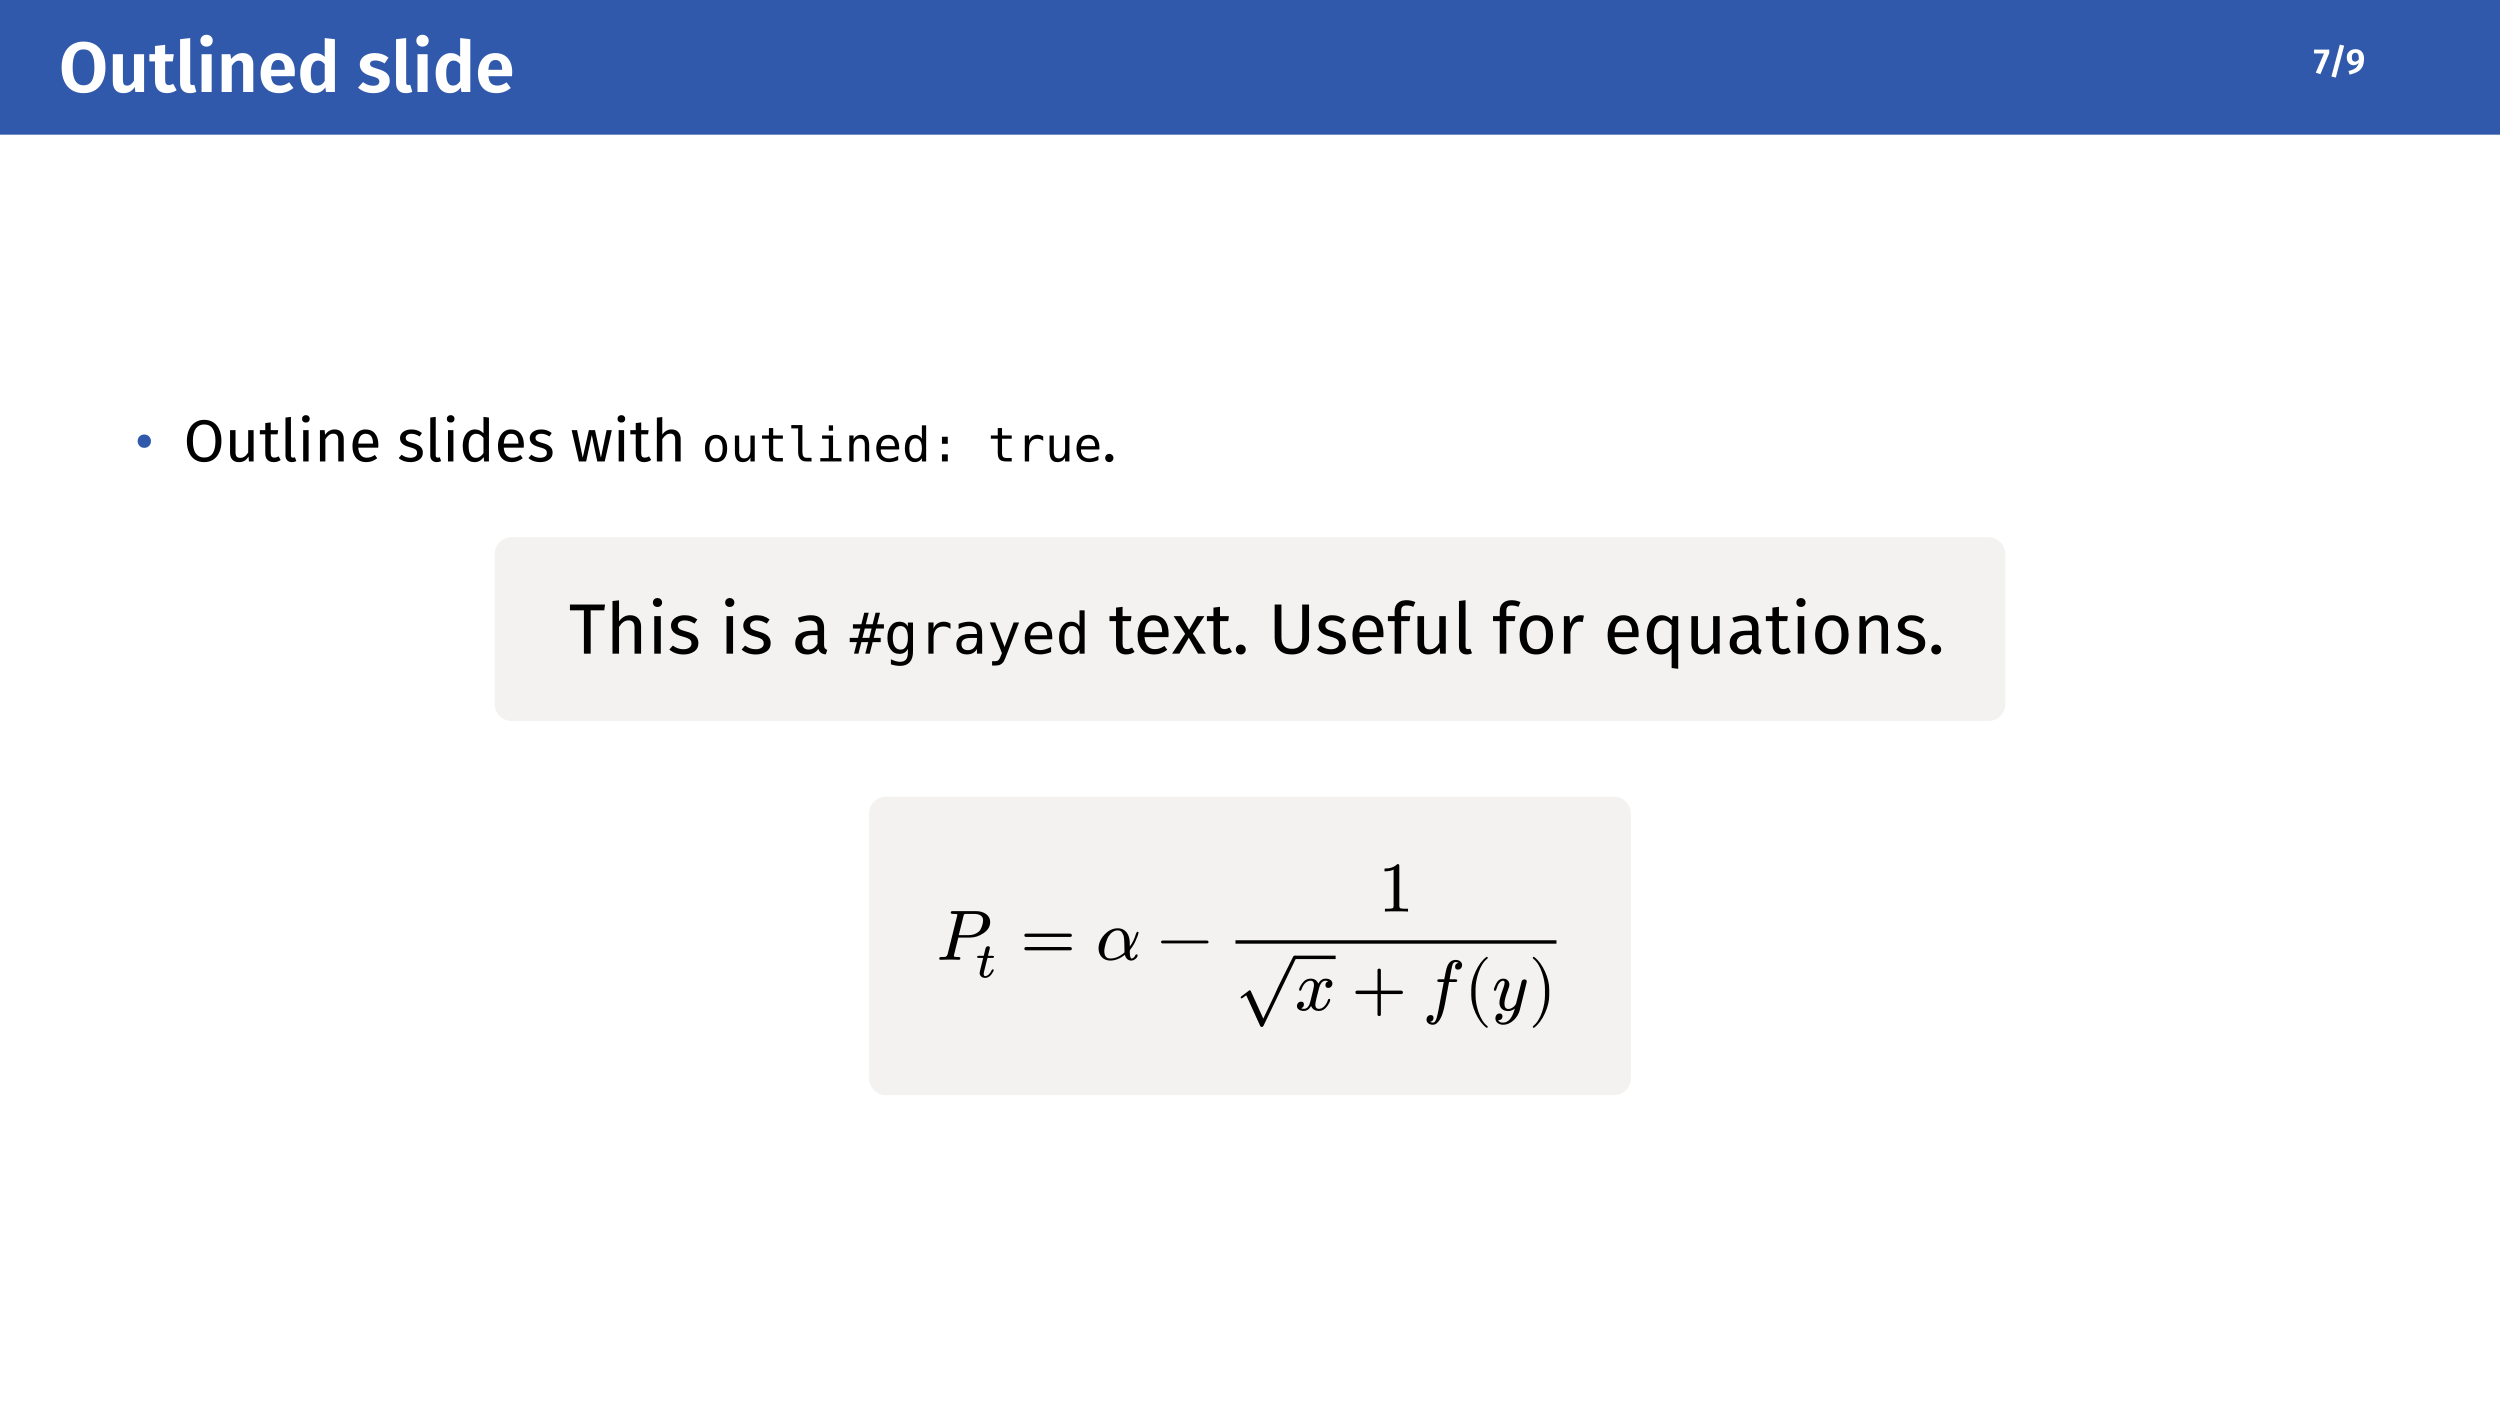 <?xml version="1.0" encoding="UTF-8"?>
<svg xmlns="http://www.w3.org/2000/svg" xmlns:xlink="http://www.w3.org/1999/xlink" width="841.89pt" height="473.563pt" viewBox="0 0 841.89 473.563" version="1.1">
<rect x="0" y="0" width="841.89" height="473.563" fill="#808080" stroke="none"/>
<defs>
<g>
<symbol overflow="visible" id="glyph0-0">
<path style="stroke:none;" d="M 13.031 -25.203 L 13.031 8.406 L 2.953 8.406 L 2.953 -25.203 Z M 11.734 -23.953 L 4.266 -23.953 L 4.266 7.156 L 11.734 7.156 Z M 7.781 -10.828 C 8.738 -10.828 9.422 -10.566 9.828 -10.047 C 10.234 -9.535 10.438 -8.875 10.438 -8.062 C 10.438 -7.219 10.254 -6.562 9.891 -6.094 C 9.535 -5.633 8.957 -5.348 8.156 -5.234 L 8.156 -4.156 C 8.156 -3.977 8.094 -3.836 7.969 -3.734 C 7.852 -3.629 7.719 -3.578 7.562 -3.578 C 7.395 -3.578 7.25 -3.629 7.125 -3.734 C 7.008 -3.836 6.953 -3.977 6.953 -4.156 L 6.953 -6.172 C 7.805 -6.211 8.383 -6.363 8.688 -6.625 C 8.988 -6.895 9.141 -7.359 9.141 -8.016 C 9.141 -8.547 9.035 -8.953 8.828 -9.234 C 8.617 -9.523 8.238 -9.672 7.688 -9.672 C 7.219 -9.672 6.801 -9.582 6.438 -9.406 C 6.301 -9.363 6.195 -9.344 6.125 -9.344 C 5.945 -9.344 5.805 -9.391 5.703 -9.484 C 5.598 -9.586 5.547 -9.723 5.547 -9.891 C 5.547 -10.191 5.781 -10.422 6.25 -10.578 C 6.719 -10.742 7.227 -10.828 7.781 -10.828 Z M 7.562 -2.875 C 7.801 -2.875 8 -2.797 8.156 -2.641 C 8.32 -2.484 8.406 -2.285 8.406 -2.047 C 8.406 -1.785 8.32 -1.57 8.156 -1.406 C 8 -1.238 7.801 -1.156 7.562 -1.156 C 7.32 -1.156 7.117 -1.238 6.953 -1.406 C 6.797 -1.57 6.719 -1.785 6.719 -2.047 C 6.719 -2.285 6.797 -2.484 6.953 -2.641 C 7.117 -2.797 7.32 -2.875 7.562 -2.875 Z M 7.562 -2.875 "/>
</symbol>
<symbol overflow="visible" id="glyph0-1">
<path style="stroke:none;" d="M 8.297 -16.984 C 9.816 -16.984 11.129 -16.645 12.234 -15.969 C 13.336 -15.289 14.188 -14.301 14.781 -13 C 15.375 -11.707 15.672 -10.141 15.672 -8.297 C 15.672 -6.492 15.375 -4.941 14.781 -3.641 C 14.188 -2.336 13.336 -1.336 12.234 -0.641 C 11.129 0.047 9.816 0.391 8.297 0.391 C 6.785 0.391 5.473 0.051 4.359 -0.625 C 3.242 -1.312 2.391 -2.305 1.797 -3.609 C 1.203 -4.91 0.906 -6.473 0.906 -8.297 C 0.906 -10.086 1.207 -11.633 1.812 -12.938 C 2.414 -14.25 3.27 -15.25 4.375 -15.938 C 5.488 -16.633 6.797 -16.984 8.297 -16.984 Z M 8.297 -14.359 C 7.086 -14.359 6.172 -13.875 5.547 -12.906 C 4.93 -11.945 4.625 -10.41 4.625 -8.297 C 4.625 -6.191 4.938 -4.656 5.562 -3.688 C 6.188 -2.727 7.098 -2.25 8.297 -2.25 C 9.516 -2.25 10.426 -2.723 11.031 -3.672 C 11.645 -4.629 11.953 -6.172 11.953 -8.297 C 11.953 -10.43 11.645 -11.973 11.031 -12.922 C 10.426 -13.879 9.516 -14.359 8.297 -14.359 Z M 8.297 -14.359 "/>
</symbol>
<symbol overflow="visible" id="glyph0-2">
<path style="stroke:none;" d="M 12.094 0 L 9.141 0 L 8.969 -1.703 C 8.52 -0.992 7.977 -0.469 7.344 -0.125 C 6.707 0.219 5.961 0.391 5.109 0.391 C 3.961 0.391 3.082 0.039 2.469 -0.656 C 1.863 -1.352 1.562 -2.328 1.562 -3.578 L 1.562 -12.719 L 4.969 -12.719 L 4.969 -4.016 C 4.969 -3.336 5.078 -2.859 5.297 -2.578 C 5.523 -2.297 5.879 -2.156 6.359 -2.156 C 7.273 -2.156 8.051 -2.707 8.688 -3.812 L 8.688 -12.719 L 12.094 -12.719 Z M 12.094 0 "/>
</symbol>
<symbol overflow="visible" id="glyph0-3">
<path style="stroke:none;" d="M 9.281 -0.594 C 8.82 -0.281 8.301 -0.039 7.719 0.125 C 7.133 0.301 6.551 0.391 5.969 0.391 C 4.664 0.367 3.676 -0.004 3 -0.734 C 2.32 -1.473 1.984 -2.555 1.984 -3.984 L 1.984 -10.312 L 0.094 -10.312 L 0.094 -12.719 L 1.984 -12.719 L 1.984 -15.5 L 5.406 -15.906 L 5.406 -12.719 L 8.328 -12.719 L 7.984 -10.312 L 5.406 -10.312 L 5.406 -4.062 C 5.406 -3.445 5.508 -3.004 5.719 -2.734 C 5.926 -2.461 6.242 -2.328 6.672 -2.328 C 7.098 -2.328 7.578 -2.473 8.109 -2.766 Z M 9.281 -0.594 "/>
</symbol>
<symbol overflow="visible" id="glyph0-4">
<path style="stroke:none;" d="M 4.844 0.391 C 3.801 0.391 2.992 0.086 2.422 -0.516 C 1.848 -1.117 1.562 -1.973 1.562 -3.078 L 1.562 -17.781 L 4.969 -18.172 L 4.969 -3.172 C 4.969 -2.609 5.195 -2.328 5.656 -2.328 C 5.914 -2.328 6.145 -2.375 6.344 -2.469 L 7.031 -0.047 C 6.375 0.242 5.645 0.391 4.844 0.391 Z M 4.844 0.391 "/>
</symbol>
<symbol overflow="visible" id="glyph0-5">
<path style="stroke:none;" d="M 5.094 -12.719 L 5.094 0 L 1.688 0 L 1.688 -12.719 Z M 3.359 -19.266 C 3.973 -19.266 4.473 -19.078 4.859 -18.703 C 5.254 -18.328 5.453 -17.852 5.453 -17.281 C 5.453 -16.707 5.254 -16.227 4.859 -15.844 C 4.473 -15.469 3.973 -15.281 3.359 -15.281 C 2.754 -15.281 2.258 -15.469 1.875 -15.844 C 1.488 -16.227 1.297 -16.707 1.297 -17.281 C 1.297 -17.852 1.488 -18.328 1.875 -18.703 C 2.258 -19.078 2.754 -19.266 3.359 -19.266 Z M 3.359 -19.266 "/>
</symbol>
<symbol overflow="visible" id="glyph0-6">
<path style="stroke:none;" d="M 8.781 -13.109 C 9.906 -13.109 10.781 -12.766 11.406 -12.078 C 12.031 -11.398 12.344 -10.461 12.344 -9.266 L 12.344 0 L 8.922 0 L 8.922 -8.688 C 8.922 -9.375 8.805 -9.859 8.578 -10.141 C 8.348 -10.422 8 -10.562 7.531 -10.562 C 7.051 -10.562 6.613 -10.41 6.219 -10.109 C 5.832 -9.816 5.457 -9.375 5.094 -8.781 L 5.094 0 L 1.688 0 L 1.688 -12.719 L 4.625 -12.719 L 4.891 -11.109 C 5.422 -11.766 6 -12.258 6.625 -12.594 C 7.258 -12.938 7.977 -13.109 8.781 -13.109 Z M 8.781 -13.109 "/>
</symbol>
<symbol overflow="visible" id="glyph0-7">
<path style="stroke:none;" d="M 12.438 -6.641 C 12.438 -6.484 12.41 -6.047 12.359 -5.328 L 4.422 -5.328 C 4.523 -4.172 4.832 -3.352 5.344 -2.875 C 5.863 -2.395 6.562 -2.156 7.438 -2.156 C 7.977 -2.156 8.488 -2.242 8.969 -2.422 C 9.457 -2.598 9.977 -2.879 10.531 -3.266 L 11.953 -1.344 C 10.523 -0.188 8.914 0.391 7.125 0.391 C 5.125 0.391 3.586 -0.207 2.516 -1.406 C 1.441 -2.613 0.906 -4.238 0.906 -6.281 C 0.906 -7.582 1.133 -8.75 1.594 -9.781 C 2.051 -10.812 2.711 -11.625 3.578 -12.219 C 4.453 -12.812 5.492 -13.109 6.703 -13.109 C 8.504 -13.109 9.91 -12.539 10.922 -11.406 C 11.93 -10.27 12.438 -8.68 12.438 -6.641 Z M 9.047 -7.609 C 9.047 -9.723 8.285 -10.781 6.766 -10.781 C 6.066 -10.781 5.52 -10.52 5.125 -10 C 4.727 -9.477 4.492 -8.633 4.422 -7.469 L 9.047 -7.469 Z M 9.047 -7.609 "/>
</symbol>
<symbol overflow="visible" id="glyph0-8">
<path style="stroke:none;" d="M 12.703 -17.781 L 12.703 0 L 9.703 0 L 9.5 -1.562 C 8.602 -0.258 7.391 0.391 5.859 0.391 C 4.285 0.391 3.086 -0.211 2.266 -1.422 C 1.441 -2.629 1.031 -4.273 1.031 -6.359 C 1.031 -7.672 1.238 -8.832 1.656 -9.844 C 2.082 -10.863 2.688 -11.66 3.469 -12.234 C 4.258 -12.816 5.164 -13.109 6.188 -13.109 C 7.375 -13.109 8.406 -12.68 9.281 -11.828 L 9.281 -18.172 Z M 6.859 -2.156 C 7.359 -2.156 7.801 -2.281 8.188 -2.531 C 8.57 -2.781 8.938 -3.172 9.281 -3.703 L 9.281 -9.391 C 8.945 -9.785 8.609 -10.082 8.266 -10.281 C 7.922 -10.477 7.523 -10.578 7.078 -10.578 C 6.297 -10.578 5.68 -10.234 5.234 -9.547 C 4.797 -8.859 4.578 -7.797 4.578 -6.359 C 4.578 -4.836 4.773 -3.754 5.172 -3.109 C 5.566 -2.473 6.129 -2.156 6.859 -2.156 Z M 6.859 -2.156 "/>
</symbol>
<symbol overflow="visible" id="glyph0-9">
<path style="stroke:none;" d=""/>
</symbol>
<symbol overflow="visible" id="glyph0-10">
<path style="stroke:none;" d="M 5.906 -13.109 C 7.695 -13.109 9.234 -12.594 10.516 -11.562 L 9.219 -9.625 C 8.145 -10.289 7.086 -10.625 6.047 -10.625 C 5.484 -10.625 5.051 -10.52 4.75 -10.312 C 4.445 -10.113 4.297 -9.836 4.297 -9.484 C 4.297 -9.223 4.363 -9.004 4.5 -8.828 C 4.633 -8.648 4.891 -8.484 5.266 -8.328 C 5.641 -8.172 6.203 -7.977 6.953 -7.75 C 8.297 -7.383 9.297 -6.895 9.953 -6.281 C 10.609 -5.664 10.938 -4.82 10.938 -3.75 C 10.938 -2.895 10.691 -2.156 10.203 -1.531 C 9.723 -0.906 9.066 -0.426 8.234 -0.094 C 7.398 0.227 6.473 0.391 5.453 0.391 C 4.379 0.391 3.398 0.227 2.516 -0.094 C 1.641 -0.426 0.891 -0.883 0.266 -1.469 L 1.938 -3.344 C 3.008 -2.508 4.148 -2.094 5.359 -2.094 C 5.992 -2.094 6.5 -2.211 6.875 -2.453 C 7.25 -2.703 7.438 -3.047 7.438 -3.484 C 7.438 -3.816 7.363 -4.078 7.219 -4.266 C 7.082 -4.461 6.82 -4.645 6.438 -4.812 C 6.051 -4.977 5.445 -5.176 4.625 -5.406 C 3.352 -5.75 2.406 -6.242 1.781 -6.891 C 1.164 -7.547 0.859 -8.352 0.859 -9.312 C 0.859 -10.031 1.066 -10.676 1.484 -11.25 C 1.898 -11.832 2.488 -12.285 3.25 -12.609 C 4.008 -12.941 4.895 -13.109 5.906 -13.109 Z M 5.906 -13.109 "/>
</symbol>
<symbol overflow="visible" id="glyph1-0">
<path style="stroke:none;" d="M 6.516 -12.594 L 6.516 4.203 L 1.469 4.203 L 1.469 -12.594 Z M 5.875 -11.969 L 2.141 -11.969 L 2.141 3.578 L 5.875 3.578 Z M 3.891 -5.406 C 4.367 -5.406 4.707 -5.273 4.906 -5.016 C 5.113 -4.766 5.219 -4.438 5.219 -4.031 C 5.219 -3.602 5.129 -3.273 4.953 -3.047 C 4.773 -2.816 4.484 -2.672 4.078 -2.609 L 4.078 -2.078 C 4.078 -1.984 4.047 -1.91 3.984 -1.859 C 3.93 -1.805 3.863 -1.781 3.781 -1.781 C 3.695 -1.781 3.625 -1.805 3.562 -1.859 C 3.508 -1.91 3.484 -1.984 3.484 -2.078 L 3.484 -3.078 C 3.898 -3.109 4.188 -3.188 4.344 -3.312 C 4.5 -3.445 4.578 -3.68 4.578 -4.016 C 4.578 -4.273 4.523 -4.477 4.422 -4.625 C 4.316 -4.77 4.125 -4.844 3.844 -4.844 C 3.602 -4.844 3.395 -4.797 3.219 -4.703 C 3.156 -4.68 3.102 -4.672 3.062 -4.672 C 2.969 -4.672 2.895 -4.695 2.844 -4.75 C 2.789 -4.801 2.766 -4.863 2.766 -4.938 C 2.766 -5.094 2.883 -5.207 3.125 -5.281 C 3.363 -5.363 3.617 -5.406 3.891 -5.406 Z M 3.781 -1.438 C 3.895 -1.438 3.992 -1.395 4.078 -1.312 C 4.16 -1.238 4.203 -1.141 4.203 -1.016 C 4.203 -0.891 4.16 -0.785 4.078 -0.703 C 3.992 -0.617 3.895 -0.578 3.781 -0.578 C 3.656 -0.578 3.551 -0.617 3.469 -0.703 C 3.395 -0.785 3.359 -0.891 3.359 -1.016 C 3.359 -1.141 3.395 -1.238 3.469 -1.312 C 3.551 -1.395 3.656 -1.438 3.781 -1.438 Z M 3.781 -1.438 "/>
</symbol>
<symbol overflow="visible" id="glyph1-1">
<path style="stroke:none;" d="M 5.297 -8.094 L 5.297 -6.906 L 2.312 0.188 L 0.766 -0.344 L 3.531 -6.797 L 0.188 -6.797 L 0.188 -8.094 Z M 5.297 -8.094 "/>
</symbol>
<symbol overflow="visible" id="glyph1-2">
<path style="stroke:none;" d="M 3.797 -9.766 L 5.266 -9.438 L 2.453 1.312 L 0.969 0.969 Z M 3.797 -9.766 "/>
</symbol>
<symbol overflow="visible" id="glyph1-3">
<path style="stroke:none;" d="M 3.281 -8.25 C 4.219 -8.25 4.938 -7.961 5.438 -7.391 C 5.938 -6.828 6.188 -6.066 6.188 -5.109 C 6.188 -4.016 6.016 -3.113 5.672 -2.406 C 5.336 -1.695 4.816 -1.129 4.109 -0.703 C 3.41 -0.273 2.484 0.066 1.328 0.328 L 0.969 -0.891 C 2.031 -1.148 2.828 -1.488 3.359 -1.906 C 3.898 -2.332 4.238 -2.914 4.375 -3.656 C 3.938 -3.102 3.363 -2.828 2.656 -2.828 C 2.238 -2.828 1.852 -2.938 1.5 -3.156 C 1.156 -3.375 0.879 -3.68 0.672 -4.078 C 0.473 -4.484 0.375 -4.953 0.375 -5.484 C 0.375 -6.035 0.5 -6.52 0.75 -6.938 C 1.008 -7.352 1.359 -7.676 1.797 -7.906 C 2.234 -8.133 2.727 -8.25 3.281 -8.25 Z M 3.156 -4.062 C 3.664 -4.062 4.098 -4.316 4.453 -4.828 C 4.461 -5.617 4.375 -6.18 4.188 -6.516 C 4.008 -6.848 3.707 -7.016 3.281 -7.016 C 2.906 -7.016 2.609 -6.883 2.391 -6.625 C 2.18 -6.375 2.078 -6.008 2.078 -5.531 C 2.078 -5.02 2.172 -4.645 2.359 -4.406 C 2.555 -4.176 2.82 -4.062 3.156 -4.062 Z M 3.156 -4.062 "/>
</symbol>
<symbol overflow="visible" id="glyph2-0">
<path style="stroke:none;" d="M 10.859 -21 L 10.859 7 L 2.453 7 L 2.453 -21 Z M 9.781 -19.953 L 3.562 -19.953 L 3.562 5.953 L 9.781 5.953 Z M 6.484 -9.016 C 7.285 -9.016 7.852 -8.801 8.188 -8.375 C 8.531 -7.945 8.703 -7.395 8.703 -6.719 C 8.703 -6.008 8.551 -5.461 8.25 -5.078 C 7.945 -4.691 7.461 -4.453 6.797 -4.359 L 6.797 -3.453 C 6.797 -3.305 6.742 -3.191 6.641 -3.109 C 6.547 -3.023 6.43 -2.984 6.297 -2.984 C 6.16 -2.984 6.039 -3.023 5.938 -3.109 C 5.844 -3.191 5.797 -3.305 5.797 -3.453 L 5.797 -5.141 C 6.504 -5.18 6.984 -5.312 7.234 -5.531 C 7.492 -5.75 7.625 -6.133 7.625 -6.688 C 7.625 -7.125 7.535 -7.461 7.359 -7.703 C 7.18 -7.941 6.863 -8.062 6.406 -8.062 C 6.008 -8.062 5.66 -7.988 5.359 -7.844 C 5.254 -7.801 5.164 -7.781 5.094 -7.781 C 4.945 -7.781 4.832 -7.82 4.75 -7.906 C 4.664 -8 4.625 -8.109 4.625 -8.234 C 4.625 -8.492 4.816 -8.688 5.203 -8.812 C 5.598 -8.945 6.023 -9.016 6.484 -9.016 Z M 6.297 -2.406 C 6.492 -2.406 6.66 -2.336 6.797 -2.203 C 6.93 -2.066 7 -1.898 7 -1.703 C 7 -1.484 6.93 -1.301 6.797 -1.156 C 6.66 -1.02 6.492 -0.953 6.297 -0.953 C 6.098 -0.953 5.93 -1.02 5.797 -1.156 C 5.66 -1.301 5.594 -1.484 5.594 -1.703 C 5.594 -1.898 5.66 -2.066 5.797 -2.203 C 5.93 -2.336 6.098 -2.406 6.297 -2.406 Z M 6.297 -2.406 "/>
</symbol>
<symbol overflow="visible" id="glyph2-1">
<path style="stroke:none;" d="M 3.234 -9.078 C 3.879 -9.078 4.414 -8.859 4.844 -8.422 C 5.27 -7.992 5.484 -7.457 5.484 -6.812 C 5.484 -6.176 5.27 -5.645 4.844 -5.219 C 4.414 -4.789 3.879 -4.578 3.234 -4.578 C 2.598 -4.578 2.066 -4.789 1.641 -5.219 C 1.211 -5.656 1 -6.195 1 -6.844 C 1 -7.477 1.211 -8.008 1.641 -8.438 C 2.066 -8.863 2.598 -9.078 3.234 -9.078 Z M 3.234 -9.078 "/>
</symbol>
<symbol overflow="visible" id="glyph2-2">
<path style="stroke:none;" d="M 6.922 -14.016 C 8.078 -14.016 9.094 -13.738 9.969 -13.188 C 10.844 -12.633 11.52 -11.82 12 -10.75 C 12.488 -9.688 12.734 -8.395 12.734 -6.875 C 12.734 -5.383 12.488 -4.102 12 -3.031 C 11.52 -1.969 10.844 -1.156 9.969 -0.594 C 9.094 -0.039 8.078 0.234 6.922 0.234 C 5.766 0.234 4.75 -0.035 3.875 -0.578 C 3 -1.129 2.316 -1.938 1.828 -3 C 1.336 -4.062 1.094 -5.348 1.094 -6.859 C 1.094 -8.336 1.336 -9.613 1.828 -10.688 C 2.316 -11.77 3 -12.594 3.875 -13.156 C 4.758 -13.727 5.773 -14.016 6.922 -14.016 Z M 6.922 -12.453 C 5.723 -12.453 4.789 -12 4.125 -11.094 C 3.457 -10.188 3.125 -8.773 3.125 -6.859 C 3.125 -4.953 3.457 -3.551 4.125 -2.656 C 4.801 -1.758 5.734 -1.312 6.922 -1.312 C 9.453 -1.312 10.719 -3.164 10.719 -6.875 C 10.719 -10.594 9.453 -12.453 6.922 -12.453 Z M 6.922 -12.453 "/>
</symbol>
<symbol overflow="visible" id="glyph2-3">
<path style="stroke:none;" d="M 9.734 0 L 8.156 0 L 8.016 -1.641 C 7.617 -0.984 7.16 -0.504 6.641 -0.203 C 6.117 0.086 5.484 0.234 4.734 0.234 C 3.816 0.234 3.098 -0.039 2.578 -0.594 C 2.055 -1.156 1.797 -1.953 1.797 -2.984 L 1.797 -10.547 L 3.641 -10.547 L 3.641 -3.188 C 3.641 -2.457 3.766 -1.941 4.016 -1.641 C 4.273 -1.348 4.691 -1.203 5.266 -1.203 C 6.285 -1.203 7.164 -1.805 7.906 -3.016 L 7.906 -10.547 L 9.734 -10.547 Z M 9.734 0 "/>
</symbol>
<symbol overflow="visible" id="glyph2-4">
<path style="stroke:none;" d="M 7.219 -0.484 C 6.531 -0.004 5.742 0.234 4.859 0.234 C 3.961 0.234 3.266 -0.02 2.766 -0.531 C 2.266 -1.039 2.016 -1.785 2.016 -2.766 L 2.016 -9.125 L 0.188 -9.125 L 0.188 -10.547 L 2.016 -10.547 L 2.016 -12.922 L 3.859 -13.141 L 3.859 -10.547 L 6.359 -10.547 L 6.156 -9.125 L 3.859 -9.125 L 3.859 -2.844 C 3.859 -2.289 3.953 -1.891 4.141 -1.641 C 4.336 -1.398 4.664 -1.281 5.125 -1.281 C 5.531 -1.281 5.992 -1.422 6.516 -1.703 Z M 7.219 -0.484 "/>
</symbol>
<symbol overflow="visible" id="glyph2-5">
<path style="stroke:none;" d="M 4 0.234 C 3.32 0.234 2.785 0.031 2.391 -0.375 C 1.992 -0.781 1.797 -1.348 1.797 -2.078 L 1.797 -14.781 L 3.641 -15 L 3.641 -2.125 C 3.641 -1.832 3.688 -1.617 3.781 -1.484 C 3.883 -1.348 4.055 -1.281 4.297 -1.281 C 4.555 -1.281 4.785 -1.32 4.984 -1.406 L 5.453 -0.125 C 5.016 0.113 4.531 0.234 4 0.234 Z M 4 0.234 "/>
</symbol>
<symbol overflow="visible" id="glyph2-6">
<path style="stroke:none;" d="M 3.734 -10.547 L 3.734 0 L 1.906 0 L 1.906 -10.547 Z M 2.797 -15.594 C 3.191 -15.594 3.508 -15.473 3.75 -15.234 C 3.988 -14.992 4.109 -14.695 4.109 -14.344 C 4.109 -13.977 3.988 -13.676 3.75 -13.438 C 3.508 -13.207 3.191 -13.094 2.797 -13.094 C 2.43 -13.094 2.125 -13.207 1.875 -13.438 C 1.633 -13.676 1.516 -13.977 1.516 -14.344 C 1.516 -14.695 1.633 -14.992 1.875 -15.234 C 2.125 -15.473 2.43 -15.594 2.797 -15.594 Z M 2.797 -15.594 "/>
</symbol>
<symbol overflow="visible" id="glyph2-7">
<path style="stroke:none;" d="M 6.859 -10.781 C 7.816 -10.781 8.566 -10.492 9.109 -9.922 C 9.648 -9.348 9.922 -8.562 9.922 -7.562 L 9.922 0 L 8.078 0 L 8.078 -7.297 C 8.078 -8.047 7.938 -8.57 7.656 -8.875 C 7.375 -9.188 6.961 -9.344 6.422 -9.344 C 5.859 -9.344 5.363 -9.18 4.938 -8.859 C 4.508 -8.535 4.109 -8.078 3.734 -7.484 L 3.734 0 L 1.906 0 L 1.906 -10.547 L 3.484 -10.547 L 3.641 -8.984 C 4.016 -9.535 4.477 -9.973 5.031 -10.297 C 5.582 -10.617 6.191 -10.781 6.859 -10.781 Z M 6.859 -10.781 "/>
</symbol>
<symbol overflow="visible" id="glyph2-8">
<path style="stroke:none;" d="M 9.859 -5.578 C 9.859 -5.273 9.844 -4.961 9.812 -4.641 L 3.094 -4.641 C 3.176 -3.484 3.469 -2.629 3.969 -2.078 C 4.477 -1.535 5.133 -1.266 5.938 -1.266 C 6.445 -1.266 6.914 -1.336 7.344 -1.484 C 7.77 -1.629 8.219 -1.863 8.688 -2.188 L 9.484 -1.078 C 8.359 -0.203 7.129 0.234 5.797 0.234 C 4.328 0.234 3.18 -0.242 2.359 -1.203 C 1.547 -2.16 1.141 -3.477 1.141 -5.156 C 1.141 -6.25 1.316 -7.219 1.672 -8.062 C 2.023 -8.914 2.531 -9.582 3.188 -10.062 C 3.852 -10.539 4.629 -10.781 5.516 -10.781 C 6.922 -10.781 7.992 -10.316 8.734 -9.391 C 9.484 -8.473 9.859 -7.203 9.859 -5.578 Z M 8.047 -6.125 C 8.047 -7.164 7.836 -7.957 7.422 -8.5 C 7.004 -9.039 6.383 -9.312 5.562 -9.312 C 4.051 -9.312 3.227 -8.207 3.094 -6 L 8.047 -6 Z M 8.047 -6.125 "/>
</symbol>
<symbol overflow="visible" id="glyph2-9">
<path style="stroke:none;" d=""/>
</symbol>
<symbol overflow="visible" id="glyph2-10">
<path style="stroke:none;" d="M 4.766 -10.781 C 5.484 -10.781 6.129 -10.68 6.703 -10.484 C 7.273 -10.285 7.82 -9.984 8.344 -9.578 L 7.562 -8.422 C 7.082 -8.723 6.625 -8.945 6.188 -9.094 C 5.758 -9.238 5.301 -9.312 4.812 -9.312 C 4.219 -9.312 3.742 -9.188 3.391 -8.938 C 3.047 -8.695 2.875 -8.363 2.875 -7.938 C 2.875 -7.508 3.035 -7.176 3.359 -6.938 C 3.691 -6.695 4.285 -6.461 5.141 -6.234 C 6.316 -5.941 7.191 -5.539 7.766 -5.031 C 8.348 -4.531 8.641 -3.836 8.641 -2.953 C 8.641 -1.922 8.234 -1.129 7.422 -0.578 C 6.617 -0.035 5.641 0.234 4.484 0.234 C 2.879 0.234 1.551 -0.223 0.5 -1.141 L 1.484 -2.266 C 2.367 -1.578 3.352 -1.234 4.438 -1.234 C 5.133 -1.234 5.688 -1.375 6.094 -1.656 C 6.5 -1.945 6.703 -2.344 6.703 -2.844 C 6.703 -3.195 6.629 -3.484 6.484 -3.703 C 6.336 -3.93 6.082 -4.129 5.719 -4.297 C 5.363 -4.461 4.836 -4.633 4.141 -4.812 C 3.016 -5.113 2.203 -5.508 1.703 -6 C 1.203 -6.488 0.953 -7.113 0.953 -7.875 C 0.953 -8.426 1.113 -8.926 1.438 -9.375 C 1.77 -9.82 2.227 -10.164 2.812 -10.406 C 3.395 -10.656 4.047 -10.781 4.766 -10.781 Z M 4.766 -10.781 "/>
</symbol>
<symbol overflow="visible" id="glyph2-11">
<path style="stroke:none;" d="M 10.062 -14.781 L 10.062 0 L 8.438 0 L 8.266 -1.453 C 7.91 -0.922 7.473 -0.504 6.953 -0.203 C 6.441 0.086 5.863 0.234 5.219 0.234 C 3.969 0.234 2.988 -0.254 2.281 -1.234 C 1.582 -2.223 1.234 -3.551 1.234 -5.219 C 1.234 -6.301 1.398 -7.258 1.734 -8.094 C 2.066 -8.938 2.547 -9.594 3.172 -10.062 C 3.805 -10.539 4.539 -10.781 5.375 -10.781 C 6.457 -10.781 7.406 -10.348 8.219 -9.484 L 8.219 -15 Z M 5.625 -1.219 C 6.176 -1.219 6.648 -1.348 7.047 -1.609 C 7.453 -1.867 7.844 -2.258 8.219 -2.781 L 8.219 -7.938 C 7.875 -8.395 7.504 -8.738 7.109 -8.969 C 6.711 -9.195 6.27 -9.312 5.781 -9.312 C 4.969 -9.312 4.336 -8.973 3.891 -8.297 C 3.441 -7.617 3.219 -6.609 3.219 -5.266 C 3.219 -3.898 3.422 -2.883 3.828 -2.219 C 4.242 -1.551 4.844 -1.219 5.625 -1.219 Z M 5.625 -1.219 "/>
</symbol>
<symbol overflow="visible" id="glyph2-12">
<path style="stroke:none;" d="M 13.938 -10.547 L 11.547 0 L 9.047 0 L 7.203 -8.875 L 5.297 0 L 2.859 0 L 0.406 -10.547 L 2.234 -10.547 L 4.141 -1.281 L 6.219 -10.547 L 8.281 -10.547 L 10.266 -1.281 L 12.188 -10.547 Z M 13.938 -10.547 "/>
</symbol>
<symbol overflow="visible" id="glyph2-13">
<path style="stroke:none;" d="M 6.859 -10.781 C 7.816 -10.781 8.566 -10.492 9.109 -9.922 C 9.648 -9.348 9.922 -8.562 9.922 -7.562 L 9.922 0 L 8.078 0 L 8.078 -7.297 C 8.078 -8.047 7.93 -8.57 7.641 -8.875 C 7.359 -9.188 6.945 -9.344 6.406 -9.344 C 5.852 -9.344 5.363 -9.18 4.938 -8.859 C 4.508 -8.535 4.109 -8.082 3.734 -7.5 L 3.734 0 L 1.906 0 L 1.906 -14.766 L 3.734 -14.953 L 3.734 -9.078 C 4.566 -10.211 5.609 -10.781 6.859 -10.781 Z M 6.859 -10.781 "/>
</symbol>
<symbol overflow="visible" id="glyph2-14">
<path style="stroke:none;" d="M 2.375 -2.547 C 2.781 -2.547 3.113 -2.41 3.375 -2.141 C 3.645 -1.867 3.781 -1.539 3.781 -1.156 C 3.781 -0.77 3.645 -0.441 3.375 -0.172 C 3.113 0.098 2.781 0.234 2.375 0.234 C 1.988 0.234 1.66 0.098 1.391 -0.172 C 1.129 -0.441 1 -0.77 1 -1.156 C 1 -1.539 1.129 -1.867 1.391 -2.141 C 1.66 -2.41 1.988 -2.547 2.375 -2.547 Z M 2.375 -2.547 "/>
</symbol>
<symbol overflow="visible" id="glyph3-0">
<path style="stroke:none;" d="M 0.812 2.828 L 0.812 -11.281 L 8.812 -11.281 L 8.812 2.828 Z M 1.719 1.938 L 7.922 1.938 L 7.922 -10.391 L 1.719 -10.391 Z M 1.719 1.938 "/>
</symbol>
<symbol overflow="visible" id="glyph3-1">
<path style="stroke:none;" d="M 4.812 -7.75 C 4.082 -7.75 3.531 -7.461 3.156 -6.891 C 2.781 -6.328 2.594 -5.488 2.594 -4.375 C 2.594 -3.258 2.781 -2.414 3.156 -1.844 C 3.531 -1.281 4.082 -1 4.812 -1 C 5.551 -1 6.109 -1.281 6.484 -1.844 C 6.859 -2.414 7.047 -3.258 7.047 -4.375 C 7.047 -5.488 6.859 -6.328 6.484 -6.891 C 6.109 -7.461 5.551 -7.75 4.812 -7.75 Z M 4.812 -8.969 C 6.031 -8.969 6.957 -8.57 7.594 -7.781 C 8.238 -7 8.562 -5.863 8.562 -4.375 C 8.562 -2.875 8.238 -1.727 7.594 -0.938 C 6.957 -0.156 6.031 0.234 4.812 0.234 C 3.602 0.234 2.676 -0.156 2.031 -0.938 C 1.395 -1.727 1.078 -2.875 1.078 -4.375 C 1.078 -5.863 1.395 -7 2.031 -7.781 C 2.676 -8.57 3.602 -8.969 4.812 -8.969 Z M 4.812 -8.969 "/>
</symbol>
<symbol overflow="visible" id="glyph3-2">
<path style="stroke:none;" d="M 1.531 -3.312 L 1.531 -8.734 L 2.969 -8.734 L 2.969 -3.312 C 2.969 -2.531 3.102 -1.953 3.375 -1.578 C 3.656 -1.211 4.086 -1.031 4.672 -1.031 C 5.348 -1.031 5.863 -1.266 6.219 -1.734 C 6.582 -2.211 6.766 -2.898 6.766 -3.797 L 6.766 -8.734 L 8.219 -8.734 L 8.219 0 L 6.766 0 L 6.766 -1.312 C 6.516 -0.812 6.164 -0.426 5.719 -0.156 C 5.281 0.102 4.77 0.234 4.188 0.234 C 3.289 0.234 2.625 -0.055 2.188 -0.641 C 1.75 -1.234 1.531 -2.125 1.531 -3.312 Z M 1.531 -3.312 "/>
</symbol>
<symbol overflow="visible" id="glyph3-3">
<path style="stroke:none;" d="M 4.797 -11.234 L 4.797 -8.75 L 8.062 -8.75 L 8.062 -7.641 L 4.797 -7.641 L 4.797 -2.891 C 4.797 -2.242 4.914 -1.789 5.156 -1.531 C 5.406 -1.281 5.836 -1.156 6.453 -1.156 L 8.062 -1.156 L 8.062 0 L 6.312 0 C 5.227 0 4.461 -0.211 4.016 -0.641 C 3.578 -1.078 3.359 -1.828 3.359 -2.891 L 3.359 -7.641 L 1.031 -7.641 L 1.031 -8.75 L 3.359 -8.75 L 3.359 -11.234 Z M 4.797 -11.234 "/>
</symbol>
<symbol overflow="visible" id="glyph3-4">
<path style="stroke:none;" d="M 5 -3.172 C 5 -2.523 5.113 -2.035 5.344 -1.703 C 5.582 -1.379 5.938 -1.219 6.406 -1.219 L 8.078 -1.219 L 8.078 0 L 6.266 0 C 5.398 0 4.734 -0.273 4.266 -0.828 C 3.797 -1.379 3.562 -2.16 3.562 -3.172 L 3.562 -11.125 L 1.25 -11.125 L 1.25 -12.25 L 5 -12.25 Z M 5 -3.172 "/>
</symbol>
<symbol overflow="visible" id="glyph3-5">
<path style="stroke:none;" d="M 2 -8.75 L 5.688 -8.75 L 5.688 -1.125 L 8.531 -1.125 L 8.531 0 L 1.391 0 L 1.391 -1.125 L 4.25 -1.125 L 4.25 -7.641 L 2 -7.641 Z M 4.25 -12.156 L 5.688 -12.156 L 5.688 -10.344 L 4.25 -10.344 Z M 4.25 -12.156 "/>
</symbol>
<symbol overflow="visible" id="glyph3-6">
<path style="stroke:none;" d="M 8.219 -5.422 L 8.219 0 L 6.766 0 L 6.766 -5.422 C 6.766 -6.211 6.625 -6.789 6.344 -7.156 C 6.07 -7.531 5.645 -7.719 5.062 -7.719 C 4.383 -7.719 3.863 -7.477 3.5 -7 C 3.145 -6.52 2.969 -5.836 2.969 -4.953 L 2.969 0 L 1.531 0 L 1.531 -8.75 L 2.969 -8.75 L 2.969 -7.438 C 3.219 -7.938 3.562 -8.316 4 -8.578 C 4.438 -8.836 4.957 -8.969 5.562 -8.969 C 6.445 -8.969 7.109 -8.672 7.547 -8.078 C 7.992 -7.492 8.219 -6.609 8.219 -5.422 Z M 8.219 -5.422 "/>
</symbol>
<symbol overflow="visible" id="glyph3-7">
<path style="stroke:none;" d="M 8.688 -4.734 L 8.688 -4.031 L 2.469 -4.031 L 2.469 -3.984 C 2.469 -3.035 2.711 -2.301 3.203 -1.781 C 3.703 -1.258 4.406 -1 5.312 -1 C 5.77 -1 6.25 -1.07 6.75 -1.219 C 7.25 -1.363 7.785 -1.582 8.359 -1.875 L 8.359 -0.453 C 7.805 -0.223 7.273 -0.051 6.766 0.062 C 6.266 0.176 5.773 0.234 5.297 0.234 C 3.941 0.234 2.879 -0.172 2.109 -0.984 C 1.348 -1.805 0.969 -2.938 0.969 -4.375 C 0.969 -5.77 1.344 -6.883 2.094 -7.719 C 2.844 -8.551 3.844 -8.969 5.094 -8.969 C 6.207 -8.969 7.082 -8.586 7.719 -7.828 C 8.363 -7.078 8.688 -6.047 8.688 -4.734 Z M 7.25 -5.156 C 7.227 -6 7.031 -6.641 6.656 -7.078 C 6.281 -7.523 5.738 -7.75 5.031 -7.75 C 4.332 -7.75 3.758 -7.52 3.312 -7.062 C 2.863 -6.602 2.598 -5.969 2.516 -5.156 Z M 7.25 -5.156 "/>
</symbol>
<symbol overflow="visible" id="glyph3-8">
<path style="stroke:none;" d="M 6.703 -7.641 L 6.703 -12.156 L 8.141 -12.156 L 8.141 0 L 6.703 0 L 6.703 -1.109 C 6.461 -0.672 6.145 -0.336 5.75 -0.109 C 5.352 0.117 4.895 0.234 4.375 0.234 C 3.312 0.234 2.477 -0.176 1.875 -1 C 1.27 -1.82 0.969 -2.957 0.969 -4.406 C 0.969 -5.82 1.27 -6.938 1.875 -7.75 C 2.488 -8.562 3.32 -8.969 4.375 -8.969 C 4.895 -8.969 5.352 -8.852 5.75 -8.625 C 6.156 -8.395 6.473 -8.066 6.703 -7.641 Z M 2.484 -4.375 C 2.484 -3.258 2.66 -2.414 3.016 -1.844 C 3.367 -1.281 3.891 -1 4.578 -1 C 5.273 -1 5.801 -1.285 6.156 -1.859 C 6.52 -2.43 6.703 -3.27 6.703 -4.375 C 6.703 -5.477 6.52 -6.316 6.156 -6.891 C 5.801 -7.461 5.273 -7.75 4.578 -7.75 C 3.891 -7.75 3.367 -7.461 3.016 -6.891 C 2.66 -6.328 2.484 -5.488 2.484 -4.375 Z M 2.484 -4.375 "/>
</symbol>
<symbol overflow="visible" id="glyph3-9">
<path style="stroke:none;" d="M 3.828 -8.312 L 5.797 -8.312 L 5.797 -5.938 L 3.828 -5.938 Z M 3.828 -2.391 L 5.797 -2.391 L 5.797 0 L 3.828 0 Z M 3.828 -2.391 "/>
</symbol>
<symbol overflow="visible" id="glyph3-10">
<path style="stroke:none;" d=""/>
</symbol>
<symbol overflow="visible" id="glyph3-11">
<path style="stroke:none;" d="M 9.031 -6.953 C 8.719 -7.191 8.398 -7.363 8.078 -7.469 C 7.766 -7.582 7.422 -7.641 7.047 -7.641 C 6.148 -7.641 5.461 -7.359 4.984 -6.797 C 4.516 -6.234 4.281 -5.422 4.281 -4.359 L 4.281 0 L 2.828 0 L 2.828 -8.75 L 4.281 -8.75 L 4.281 -7.047 C 4.52 -7.66 4.883 -8.133 5.375 -8.469 C 5.875 -8.801 6.469 -8.969 7.156 -8.969 C 7.508 -8.969 7.836 -8.922 8.141 -8.828 C 8.453 -8.742 8.75 -8.609 9.031 -8.422 Z M 9.031 -6.953 "/>
</symbol>
<symbol overflow="visible" id="glyph4-0">
<path style="stroke:none;" d="M 13.031 -25.203 L 13.031 8.406 L 2.953 8.406 L 2.953 -25.203 Z M 11.734 -23.953 L 4.266 -23.953 L 4.266 7.156 L 11.734 7.156 Z M 7.781 -10.828 C 8.738 -10.828 9.422 -10.566 9.828 -10.047 C 10.234 -9.535 10.438 -8.875 10.438 -8.062 C 10.438 -7.219 10.254 -6.562 9.891 -6.094 C 9.535 -5.633 8.957 -5.348 8.156 -5.234 L 8.156 -4.156 C 8.156 -3.977 8.094 -3.836 7.969 -3.734 C 7.852 -3.629 7.719 -3.578 7.562 -3.578 C 7.395 -3.578 7.25 -3.629 7.125 -3.734 C 7.008 -3.836 6.953 -3.977 6.953 -4.156 L 6.953 -6.172 C 7.805 -6.211 8.383 -6.363 8.688 -6.625 C 8.988 -6.895 9.141 -7.359 9.141 -8.016 C 9.141 -8.547 9.035 -8.953 8.828 -9.234 C 8.617 -9.523 8.238 -9.672 7.688 -9.672 C 7.219 -9.672 6.801 -9.582 6.438 -9.406 C 6.301 -9.363 6.195 -9.344 6.125 -9.344 C 5.945 -9.344 5.805 -9.391 5.703 -9.484 C 5.598 -9.586 5.547 -9.723 5.547 -9.891 C 5.547 -10.191 5.781 -10.422 6.25 -10.578 C 6.719 -10.742 7.227 -10.828 7.781 -10.828 Z M 7.562 -2.875 C 7.801 -2.875 8 -2.797 8.156 -2.641 C 8.32 -2.484 8.406 -2.285 8.406 -2.047 C 8.406 -1.785 8.32 -1.57 8.156 -1.406 C 8 -1.238 7.801 -1.156 7.562 -1.156 C 7.32 -1.156 7.117 -1.238 6.953 -1.406 C 6.797 -1.57 6.719 -1.785 6.719 -2.047 C 6.719 -2.285 6.797 -2.484 6.953 -2.641 C 7.117 -2.797 7.32 -2.875 7.562 -2.875 Z M 7.562 -2.875 "/>
</symbol>
<symbol overflow="visible" id="glyph4-1">
<path style="stroke:none;" d="M 12.172 -16.531 L 11.922 -14.594 L 7.344 -14.594 L 7.344 0 L 5.062 0 L 5.062 -14.594 L 0.359 -14.594 L 0.359 -16.531 Z M 12.172 -16.531 "/>
</symbol>
<symbol overflow="visible" id="glyph4-2">
<path style="stroke:none;" d="M 8.234 -12.938 C 9.379 -12.938 10.273 -12.594 10.922 -11.906 C 11.578 -11.219 11.906 -10.273 11.906 -9.078 L 11.906 0 L 9.703 0 L 9.703 -8.766 C 9.703 -9.66 9.523 -10.289 9.172 -10.656 C 8.828 -11.02 8.332 -11.203 7.688 -11.203 C 7.031 -11.203 6.441 -11.008 5.922 -10.625 C 5.41 -10.25 4.93 -9.707 4.484 -9 L 4.484 0 L 2.281 0 L 2.281 -17.719 L 4.484 -17.953 L 4.484 -10.891 C 5.473 -12.254 6.723 -12.938 8.234 -12.938 Z M 8.234 -12.938 "/>
</symbol>
<symbol overflow="visible" id="glyph4-3">
<path style="stroke:none;" d="M 4.484 -12.641 L 4.484 0 L 2.281 0 L 2.281 -12.641 Z M 3.359 -18.719 C 3.828 -18.719 4.203 -18.57 4.484 -18.281 C 4.773 -18 4.922 -17.641 4.922 -17.203 C 4.922 -16.773 4.773 -16.422 4.484 -16.141 C 4.203 -15.859 3.828 -15.719 3.359 -15.719 C 2.91 -15.719 2.539 -15.859 2.25 -16.141 C 1.969 -16.422 1.828 -16.773 1.828 -17.203 C 1.828 -17.641 1.969 -18 2.25 -18.281 C 2.539 -18.57 2.91 -18.719 3.359 -18.719 Z M 3.359 -18.719 "/>
</symbol>
<symbol overflow="visible" id="glyph4-4">
<path style="stroke:none;" d="M 5.719 -12.938 C 6.582 -12.938 7.359 -12.816 8.047 -12.578 C 8.734 -12.336 9.391 -11.977 10.016 -11.5 L 9.078 -10.109 C 8.492 -10.473 7.941 -10.742 7.422 -10.922 C 6.898 -11.098 6.352 -11.188 5.781 -11.188 C 5.062 -11.188 4.492 -11.035 4.078 -10.734 C 3.66 -10.441 3.453 -10.039 3.453 -9.531 C 3.453 -9.02 3.645 -8.617 4.031 -8.328 C 4.426 -8.035 5.141 -7.754 6.172 -7.484 C 7.578 -7.129 8.629 -6.648 9.328 -6.047 C 10.023 -5.441 10.375 -4.609 10.375 -3.547 C 10.375 -2.305 9.891 -1.359 8.922 -0.703 C 7.953 -0.047 6.77 0.281 5.375 0.281 C 3.457 0.281 1.863 -0.27 0.594 -1.375 L 1.781 -2.719 C 2.852 -1.895 4.035 -1.484 5.328 -1.484 C 6.16 -1.484 6.82 -1.656 7.312 -2 C 7.801 -2.344 8.047 -2.812 8.047 -3.406 C 8.047 -3.844 7.957 -4.191 7.781 -4.453 C 7.602 -4.711 7.297 -4.941 6.859 -5.141 C 6.43 -5.348 5.801 -5.562 4.969 -5.781 C 3.625 -6.133 2.648 -6.609 2.047 -7.203 C 1.453 -7.797 1.156 -8.547 1.156 -9.453 C 1.156 -10.109 1.348 -10.703 1.734 -11.234 C 2.129 -11.773 2.676 -12.191 3.375 -12.484 C 4.07 -12.785 4.852 -12.938 5.719 -12.938 Z M 5.719 -12.938 "/>
</symbol>
<symbol overflow="visible" id="glyph4-5">
<path style="stroke:none;" d=""/>
</symbol>
<symbol overflow="visible" id="glyph4-6">
<path style="stroke:none;" d="M 10.797 -2.953 C 10.797 -2.441 10.883 -2.062 11.062 -1.812 C 11.238 -1.562 11.504 -1.375 11.859 -1.25 L 11.359 0.281 C 10.703 0.207 10.172 0.023 9.766 -0.266 C 9.367 -0.555 9.07 -1.004 8.875 -1.609 C 8.031 -0.348 6.773 0.281 5.109 0.281 C 3.859 0.281 2.875 -0.066 2.156 -0.766 C 1.438 -1.473 1.078 -2.395 1.078 -3.531 C 1.078 -4.875 1.562 -5.906 2.531 -6.625 C 3.5 -7.344 4.867 -7.703 6.641 -7.703 L 8.594 -7.703 L 8.594 -8.641 C 8.594 -9.535 8.375 -10.176 7.938 -10.562 C 7.508 -10.945 6.848 -11.141 5.953 -11.141 C 5.023 -11.141 3.891 -10.914 2.547 -10.469 L 1.984 -12.078 C 3.555 -12.648 5.016 -12.938 6.359 -12.938 C 7.848 -12.938 8.957 -12.57 9.688 -11.844 C 10.426 -11.113 10.797 -10.078 10.797 -8.734 Z M 5.609 -1.375 C 6.879 -1.375 7.875 -2.031 8.594 -3.344 L 8.594 -6.234 L 6.938 -6.234 C 4.602 -6.234 3.438 -5.367 3.438 -3.641 C 3.438 -2.891 3.617 -2.32 3.984 -1.938 C 4.348 -1.562 4.891 -1.375 5.609 -1.375 Z M 5.609 -1.375 "/>
</symbol>
<symbol overflow="visible" id="glyph4-7">
<path style="stroke:none;" d="M 8.656 -0.578 C 7.832 -0.004 6.891 0.281 5.828 0.281 C 4.754 0.281 3.914 -0.023 3.312 -0.641 C 2.719 -1.254 2.422 -2.145 2.422 -3.312 L 2.422 -10.938 L 0.219 -10.938 L 0.219 -12.641 L 2.422 -12.641 L 2.422 -15.5 L 4.625 -15.766 L 4.625 -12.641 L 7.625 -12.641 L 7.391 -10.938 L 4.625 -10.938 L 4.625 -3.406 C 4.625 -2.75 4.738 -2.27 4.969 -1.969 C 5.207 -1.676 5.598 -1.531 6.141 -1.531 C 6.641 -1.531 7.203 -1.703 7.828 -2.047 Z M 8.656 -0.578 "/>
</symbol>
<symbol overflow="visible" id="glyph4-8">
<path style="stroke:none;" d="M 11.828 -6.703 C 11.828 -6.328 11.812 -5.945 11.781 -5.562 L 3.719 -5.562 C 3.812 -4.176 4.16 -3.156 4.766 -2.5 C 5.379 -1.844 6.164 -1.516 7.125 -1.516 C 7.738 -1.516 8.301 -1.602 8.812 -1.781 C 9.32 -1.957 9.859 -2.234 10.422 -2.609 L 11.375 -1.297 C 10.031 -0.242 8.555 0.281 6.953 0.281 C 5.191 0.281 3.82 -0.289 2.844 -1.438 C 1.863 -2.594 1.375 -4.176 1.375 -6.188 C 1.375 -7.5 1.582 -8.66 2 -9.672 C 2.426 -10.691 3.035 -11.488 3.828 -12.062 C 4.617 -12.645 5.551 -12.938 6.625 -12.938 C 8.301 -12.938 9.586 -12.383 10.484 -11.281 C 11.379 -10.176 11.828 -8.648 11.828 -6.703 Z M 9.641 -7.344 C 9.641 -8.594 9.391 -9.547 8.891 -10.203 C 8.398 -10.859 7.66 -11.188 6.672 -11.188 C 4.859 -11.188 3.875 -9.859 3.719 -7.203 L 9.641 -7.203 Z M 9.641 -7.344 "/>
</symbol>
<symbol overflow="visible" id="glyph4-9">
<path style="stroke:none;" d="M 7.125 -6.766 L 11.516 0 L 8.859 0 L 5.766 -5.359 L 2.609 0 L 0.125 0 L 4.531 -6.672 L 0.625 -12.641 L 3.219 -12.641 L 5.859 -8.016 L 8.516 -12.641 L 11.016 -12.641 Z M 7.125 -6.766 "/>
</symbol>
<symbol overflow="visible" id="glyph4-10">
<path style="stroke:none;" d="M 2.859 -3.047 C 3.336 -3.047 3.734 -2.883 4.047 -2.562 C 4.367 -2.25 4.531 -1.859 4.531 -1.391 C 4.531 -0.93 4.367 -0.535 4.047 -0.203 C 3.734 0.117 3.336 0.281 2.859 0.281 C 2.391 0.281 1.992 0.117 1.672 -0.203 C 1.359 -0.535 1.203 -0.93 1.203 -1.391 C 1.203 -1.859 1.359 -2.25 1.672 -2.562 C 1.992 -2.883 2.391 -3.047 2.859 -3.047 Z M 2.859 -3.047 "/>
</symbol>
<symbol overflow="visible" id="glyph4-11">
<path style="stroke:none;" d="M 13.734 -5.297 C 13.734 -4.191 13.504 -3.219 13.047 -2.375 C 12.586 -1.539 11.922 -0.891 11.047 -0.422 C 10.18 0.047 9.141 0.281 7.922 0.281 C 6.078 0.281 4.656 -0.223 3.656 -1.234 C 2.656 -2.254 2.156 -3.609 2.156 -5.297 L 2.156 -16.531 L 4.438 -16.531 L 4.438 -5.469 C 4.438 -4.188 4.723 -3.223 5.297 -2.578 C 5.879 -1.941 6.754 -1.625 7.922 -1.625 C 9.109 -1.625 9.988 -1.941 10.562 -2.578 C 11.133 -3.211 11.422 -4.176 11.422 -5.469 L 11.422 -16.531 L 13.734 -16.531 Z M 13.734 -5.297 "/>
</symbol>
<symbol overflow="visible" id="glyph4-12">
<path style="stroke:none;" d="M 6.578 -16.219 C 5.898 -16.219 5.414 -16.07 5.125 -15.781 C 4.844 -15.488 4.703 -15.031 4.703 -14.406 L 4.703 -12.641 L 7.781 -12.641 L 7.531 -10.938 L 4.703 -10.938 L 4.703 0 L 2.5 0 L 2.5 -10.938 L 0.234 -10.938 L 0.234 -12.641 L 2.5 -12.641 L 2.5 -14.375 C 2.5 -15.469 2.844 -16.344 3.531 -17 C 4.227 -17.664 5.203 -18 6.453 -18 C 7.023 -18 7.539 -17.945 8 -17.844 C 8.457 -17.738 8.953 -17.578 9.484 -17.359 L 8.781 -15.75 C 8.062 -16.062 7.328 -16.219 6.578 -16.219 Z M 6.578 -16.219 "/>
</symbol>
<symbol overflow="visible" id="glyph4-13">
<path style="stroke:none;" d="M 11.688 0 L 9.797 0 L 9.625 -1.969 C 9.145 -1.188 8.594 -0.613 7.969 -0.25 C 7.344 0.102 6.582 0.281 5.688 0.281 C 4.582 0.281 3.719 -0.051 3.094 -0.719 C 2.469 -1.395 2.156 -2.348 2.156 -3.578 L 2.156 -12.641 L 4.375 -12.641 L 4.375 -3.812 C 4.375 -2.945 4.523 -2.332 4.828 -1.969 C 5.129 -1.613 5.625 -1.438 6.312 -1.438 C 7.539 -1.438 8.598 -2.164 9.484 -3.625 L 9.484 -12.641 L 11.688 -12.641 Z M 11.688 0 "/>
</symbol>
<symbol overflow="visible" id="glyph4-14">
<path style="stroke:none;" d="M 4.797 0.281 C 3.984 0.281 3.336 0.039 2.859 -0.438 C 2.391 -0.926 2.156 -1.613 2.156 -2.5 L 2.156 -17.734 L 4.375 -18 L 4.375 -2.547 C 4.375 -2.191 4.43 -1.93 4.547 -1.766 C 4.672 -1.609 4.875 -1.531 5.156 -1.531 C 5.457 -1.531 5.727 -1.582 5.969 -1.688 L 6.547 -0.141 C 6.023 0.141 5.441 0.281 4.797 0.281 Z M 4.797 0.281 "/>
</symbol>
<symbol overflow="visible" id="glyph4-15">
<path style="stroke:none;" d="M 7.031 -12.938 C 8.812 -12.938 10.191 -12.344 11.172 -11.156 C 12.148 -9.977 12.641 -8.375 12.641 -6.344 C 12.641 -5.031 12.414 -3.875 11.969 -2.875 C 11.52 -1.875 10.875 -1.098 10.031 -0.547 C 9.188 0.004 8.18 0.281 7.016 0.281 C 5.234 0.281 3.848 -0.305 2.859 -1.484 C 1.867 -2.672 1.375 -4.281 1.375 -6.312 C 1.375 -7.625 1.598 -8.781 2.047 -9.781 C 2.492 -10.781 3.141 -11.555 3.984 -12.109 C 4.828 -12.66 5.844 -12.938 7.031 -12.938 Z M 7.031 -11.156 C 4.844 -11.156 3.75 -9.539 3.75 -6.312 C 3.75 -3.094 4.836 -1.484 7.016 -1.484 C 9.18 -1.484 10.266 -3.102 10.266 -6.344 C 10.266 -9.551 9.188 -11.156 7.031 -11.156 Z M 7.031 -11.156 "/>
</symbol>
<symbol overflow="visible" id="glyph4-16">
<path style="stroke:none;" d="M 7.781 -12.938 C 8.227 -12.938 8.645 -12.891 9.031 -12.797 L 8.609 -10.625 C 8.234 -10.727 7.867 -10.781 7.516 -10.781 C 6.734 -10.781 6.098 -10.488 5.609 -9.906 C 5.129 -9.332 4.754 -8.438 4.484 -7.219 L 4.484 0 L 2.281 0 L 2.281 -12.641 L 4.172 -12.641 L 4.391 -10.078 C 4.723 -11.023 5.176 -11.738 5.75 -12.219 C 6.332 -12.695 7.008 -12.938 7.781 -12.938 Z M 7.781 -12.938 "/>
</symbol>
<symbol overflow="visible" id="glyph4-17">
<path style="stroke:none;" d="M 12.078 -12.641 L 12.078 5.109 L 9.859 4.844 L 9.859 -1.688 C 9.441 -1.062 8.926 -0.578 8.312 -0.234 C 7.695 0.109 7.016 0.281 6.266 0.281 C 4.766 0.281 3.594 -0.305 2.75 -1.484 C 1.906 -2.672 1.484 -4.266 1.484 -6.266 C 1.484 -7.555 1.68 -8.707 2.078 -9.719 C 2.484 -10.727 3.062 -11.516 3.812 -12.078 C 4.562 -12.648 5.441 -12.938 6.453 -12.938 C 7.797 -12.938 8.984 -12.367 10.016 -11.234 L 10.172 -12.641 Z M 6.75 -1.469 C 7.414 -1.469 7.988 -1.625 8.469 -1.938 C 8.945 -2.25 9.41 -2.719 9.859 -3.344 L 9.859 -9.531 C 9.441 -10.07 9 -10.484 8.531 -10.766 C 8.062 -11.047 7.531 -11.188 6.938 -11.188 C 5.957 -11.188 5.195 -10.773 4.656 -9.953 C 4.125 -9.141 3.859 -7.926 3.859 -6.312 C 3.859 -4.676 4.109 -3.457 4.609 -2.656 C 5.109 -1.863 5.82 -1.469 6.75 -1.469 Z M 6.75 -1.469 "/>
</symbol>
<symbol overflow="visible" id="glyph4-18">
<path style="stroke:none;" d="M 8.234 -12.938 C 9.379 -12.938 10.273 -12.594 10.922 -11.906 C 11.578 -11.219 11.906 -10.273 11.906 -9.078 L 11.906 0 L 9.703 0 L 9.703 -8.766 C 9.703 -9.66 9.531 -10.289 9.188 -10.656 C 8.852 -11.02 8.359 -11.203 7.703 -11.203 C 7.035 -11.203 6.441 -11.008 5.922 -10.625 C 5.41 -10.25 4.93 -9.695 4.484 -8.969 L 4.484 0 L 2.281 0 L 2.281 -12.641 L 4.172 -12.641 L 4.375 -10.781 C 4.82 -11.445 5.375 -11.973 6.031 -12.359 C 6.695 -12.742 7.43 -12.938 8.234 -12.938 Z M 8.234 -12.938 "/>
</symbol>
<symbol overflow="visible" id="glyph5-0">
<path style="stroke:none;" d="M 0.969 3.391 L 0.969 -13.547 L 10.578 -13.547 L 10.578 3.391 Z M 2.047 2.328 L 9.5 2.328 L 9.5 -12.469 L 2.047 -12.469 Z M 2.047 2.328 "/>
</symbol>
<symbol overflow="visible" id="glyph5-1">
<path style="stroke:none;" d="M 6.406 -13.781 L 5.438 -9.891 L 7.734 -9.891 L 8.719 -13.781 L 10.219 -13.781 L 9.234 -9.891 L 11.531 -9.891 L 11.531 -8.453 L 8.891 -8.453 L 8.094 -5.312 L 10.453 -5.312 L 10.453 -3.875 L 7.734 -3.875 L 6.766 0 L 5.266 0 L 6.25 -3.875 L 3.938 -3.875 L 2.953 0 L 1.469 0 L 2.438 -3.875 L 0.016 -3.875 L 0.016 -5.312 L 2.797 -5.312 L 3.594 -8.453 L 1.094 -8.453 L 1.094 -9.891 L 3.938 -9.891 L 4.906 -13.781 Z M 7.391 -8.453 L 5.094 -8.453 L 4.297 -5.312 L 6.609 -5.312 Z M 7.391 -8.453 "/>
</symbol>
<symbol overflow="visible" id="glyph5-2">
<path style="stroke:none;" d="M 8.047 -5.328 C 8.047 -6.629 7.832 -7.613 7.406 -8.281 C 6.988 -8.957 6.375 -9.297 5.562 -9.297 C 4.719 -9.297 4.07 -8.957 3.625 -8.281 C 3.188 -7.613 2.969 -6.629 2.969 -5.328 C 2.969 -4.035 3.191 -3.051 3.641 -2.375 C 4.086 -1.695 4.738 -1.359 5.594 -1.359 C 6.383 -1.359 6.988 -1.695 7.406 -2.375 C 7.832 -3.062 8.047 -4.047 8.047 -5.328 Z M 9.766 -0.672 C 9.766 0.898 9.391 2.094 8.641 2.906 C 7.898 3.719 6.812 4.125 5.375 4.125 C 4.895 4.125 4.395 4.078 3.875 3.984 C 3.363 3.898 2.848 3.773 2.328 3.609 L 2.328 1.906 C 2.941 2.188 3.5 2.395 4 2.531 C 4.5 2.676 4.957 2.75 5.375 2.75 C 6.301 2.75 6.977 2.492 7.406 1.984 C 7.832 1.484 8.047 0.68 8.047 -0.422 L 8.047 -1.672 C 7.766 -1.078 7.383 -0.633 6.906 -0.344 C 6.438 -0.062 5.863 0.078 5.188 0.078 C 3.957 0.078 2.977 -0.41 2.25 -1.391 C 1.52 -2.379 1.156 -3.691 1.156 -5.328 C 1.156 -6.984 1.52 -8.301 2.25 -9.281 C 2.977 -10.258 3.957 -10.75 5.188 -10.75 C 5.863 -10.75 6.438 -10.613 6.906 -10.344 C 7.375 -10.082 7.754 -9.672 8.047 -9.109 L 8.047 -10.469 L 9.766 -10.469 Z M 9.766 -0.672 "/>
</symbol>
<symbol overflow="visible" id="glyph5-3">
<path style="stroke:none;" d="M 10.828 -8.328 C 10.461 -8.617 10.086 -8.828 9.703 -8.953 C 9.316 -9.086 8.898 -9.156 8.453 -9.156 C 7.367 -9.156 6.539 -8.816 5.969 -8.141 C 5.406 -7.473 5.125 -6.5 5.125 -5.219 L 5.125 0 L 3.391 0 L 3.391 -10.5 L 5.125 -10.5 L 5.125 -8.453 C 5.414 -9.191 5.859 -9.758 6.453 -10.156 C 7.047 -10.551 7.754 -10.75 8.578 -10.75 C 9.004 -10.75 9.398 -10.695 9.766 -10.594 C 10.141 -10.488 10.492 -10.32 10.828 -10.094 Z M 10.828 -8.328 "/>
</symbol>
<symbol overflow="visible" id="glyph5-4">
<path style="stroke:none;" d="M 6.578 -5.281 L 6.016 -5.281 C 5.004 -5.281 4.242 -5.102 3.734 -4.75 C 3.223 -4.395 2.969 -3.867 2.969 -3.172 C 2.969 -2.535 3.156 -2.039 3.531 -1.688 C 3.914 -1.344 4.445 -1.172 5.125 -1.172 C 6.07 -1.172 6.816 -1.5 7.359 -2.156 C 7.91 -2.82 8.188 -3.734 8.188 -4.891 L 8.188 -5.281 Z M 9.938 -5.984 L 9.938 0 L 8.188 0 L 8.188 -1.562 C 7.82 -0.938 7.359 -0.473 6.797 -0.172 C 6.242 0.117 5.566 0.266 4.766 0.266 C 3.691 0.266 2.836 -0.031 2.203 -0.625 C 1.566 -1.227 1.25 -2.039 1.25 -3.062 C 1.25 -4.227 1.641 -5.113 2.422 -5.719 C 3.203 -6.32 4.352 -6.625 5.875 -6.625 L 8.188 -6.625 L 8.188 -6.906 C 8.188 -7.738 7.973 -8.344 7.547 -8.719 C 7.129 -9.102 6.461 -9.297 5.547 -9.297 C 4.961 -9.297 4.367 -9.207 3.766 -9.031 C 3.172 -8.863 2.586 -8.617 2.016 -8.297 L 2.016 -10.031 C 2.648 -10.27 3.258 -10.445 3.844 -10.562 C 4.426 -10.688 4.992 -10.75 5.547 -10.75 C 6.422 -10.75 7.164 -10.617 7.781 -10.359 C 8.395 -10.109 8.891 -9.727 9.266 -9.219 C 9.504 -8.906 9.676 -8.52 9.781 -8.062 C 9.883 -7.602 9.938 -6.91 9.938 -5.984 Z M 9.938 -5.984 "/>
</symbol>
<symbol overflow="visible" id="glyph5-5">
<path style="stroke:none;" d="M 8.047 -3.375 C 7.754 -2.645 7.391 -1.68 6.953 -0.484 C 6.328 1.16 5.91 2.164 5.703 2.531 C 5.41 3.02 5.047 3.383 4.609 3.625 C 4.18 3.875 3.68 4 3.109 4 L 1.719 4 L 1.719 2.547 L 2.75 2.547 C 3.25 2.547 3.645 2.398 3.938 2.109 C 4.227 1.816 4.594 1.055 5.031 -0.172 L 0.969 -10.5 L 2.797 -10.5 L 5.922 -2.281 L 8.984 -10.5 L 10.812 -10.5 Z M 8.047 -3.375 "/>
</symbol>
<symbol overflow="visible" id="glyph5-6">
<path style="stroke:none;" d="M 10.422 -5.688 L 10.422 -4.844 L 2.953 -4.844 L 2.953 -4.781 C 2.953 -3.633 3.25 -2.75 3.844 -2.125 C 4.445 -1.5 5.289 -1.188 6.375 -1.188 C 6.926 -1.188 7.5 -1.273 8.094 -1.453 C 8.695 -1.629 9.344 -1.895 10.031 -2.25 L 10.031 -0.531 C 9.363 -0.258 8.723 -0.062 8.109 0.062 C 7.504 0.195 6.922 0.266 6.359 0.266 C 4.723 0.266 3.445 -0.219 2.531 -1.188 C 1.613 -2.164 1.156 -3.516 1.156 -5.234 C 1.156 -6.91 1.602 -8.25 2.5 -9.25 C 3.406 -10.25 4.609 -10.75 6.109 -10.75 C 7.441 -10.75 8.492 -10.297 9.266 -9.391 C 10.035 -8.484 10.422 -7.25 10.422 -5.688 Z M 8.703 -6.188 C 8.672 -7.195 8.426 -7.969 7.969 -8.5 C 7.52 -9.031 6.875 -9.297 6.031 -9.297 C 5.195 -9.297 4.508 -9.02 3.969 -8.469 C 3.438 -7.914 3.117 -7.148 3.016 -6.172 Z M 8.703 -6.188 "/>
</symbol>
<symbol overflow="visible" id="glyph5-7">
<path style="stroke:none;" d="M 8.047 -9.156 L 8.047 -14.594 L 9.766 -14.594 L 9.766 0 L 8.047 0 L 8.047 -1.328 C 7.754 -0.805 7.367 -0.41 6.891 -0.141 C 6.41 0.129 5.859 0.266 5.234 0.266 C 3.973 0.266 2.977 -0.223 2.25 -1.203 C 1.52 -2.191 1.156 -3.551 1.156 -5.281 C 1.156 -6.988 1.52 -8.328 2.25 -9.297 C 2.977 -10.266 3.973 -10.75 5.234 -10.75 C 5.867 -10.75 6.426 -10.613 6.906 -10.344 C 7.383 -10.07 7.766 -9.676 8.047 -9.156 Z M 2.969 -5.234 C 2.969 -3.898 3.18 -2.891 3.609 -2.203 C 4.035 -1.523 4.664 -1.188 5.5 -1.188 C 6.32 -1.188 6.953 -1.531 7.391 -2.219 C 7.828 -2.906 8.047 -3.91 8.047 -5.234 C 8.047 -6.566 7.828 -7.578 7.391 -8.266 C 6.953 -8.953 6.32 -9.297 5.5 -9.297 C 4.664 -9.297 4.035 -8.953 3.609 -8.266 C 3.18 -7.586 2.969 -6.578 2.969 -5.234 Z M 2.969 -5.234 "/>
</symbol>
<symbol overflow="visible" id="glyph6-0">
<path style="stroke:none;" d="M 1.203 0 L 10.797 0 L 10.797 -12.891 L 1.203 -12.891 Z M 2.406 -1.203 L 2.406 -11.688 L 9.594 -11.688 L 9.594 -1.203 Z M 2.406 -1.203 "/>
</symbol>
<symbol overflow="visible" id="glyph6-1">
<path style="stroke:none;" d="M 13.312 -16.391 L 5.641 -16.391 C 5.094 -16.391 4.828 -16.375 4.828 -15.844 C 4.828 -15.578 5.094 -15.453 5.609 -15.453 C 6.094 -15.453 7.062 -15.531 7.062 -15.141 C 7.062 -15.094 7.031 -14.953 6.953 -14.719 L 3.797 -1.969 C 3.641 -1.438 3.406 -1.125 3.078 -1.016 C 2.906 -0.953 2.469 -0.938 1.734 -0.938 C 1.203 -0.938 0.953 -0.891 0.953 -0.391 C 0.953 -0.125 1.109 0 1.422 0 L 4.422 -0.078 L 5.953 -0.047 C 6.219 -0.047 7.172 0 7.484 0 C 7.875 0 8.062 -0.188 8.062 -0.578 C 8.062 -0.812 7.797 -0.938 7.297 -0.938 C 6.344 -0.938 5.859 -1.031 5.859 -1.25 C 5.859 -1.25 5.875 -1.312 5.922 -1.625 L 7.375 -7.484 L 11.328 -7.484 C 12.891 -7.484 14.375 -7.969 15.766 -8.906 C 17.328 -9.938 18.094 -11.203 18.094 -12.719 C 18.094 -15.094 15.844 -16.391 13.312 -16.391 Z M 12.578 -15.453 C 14.656 -15.453 15.703 -14.734 15.703 -13.297 C 15.703 -11.953 15.031 -10.156 14.328 -9.531 C 13.422 -8.719 12.219 -8.297 10.734 -8.297 L 7.516 -8.297 L 9.094 -14.641 C 9.281 -15.453 9.281 -15.453 10.297 -15.453 Z M 12.578 -15.453 "/>
</symbol>
<symbol overflow="visible" id="glyph6-2">
<path style="stroke:none;" d="M 16.75 -8.812 L 1.922 -8.812 C 1.531 -8.812 1.344 -8.609 1.344 -8.25 C 1.344 -7.891 1.531 -7.703 1.922 -7.703 L 16.75 -7.703 C 17.141 -7.703 17.328 -7.891 17.328 -8.25 C 17.328 -8.547 17.062 -8.812 16.75 -8.812 Z M 16.75 -4.297 L 1.922 -4.297 C 1.531 -4.297 1.344 -4.109 1.344 -3.75 C 1.344 -3.391 1.531 -3.188 1.922 -3.188 L 16.75 -3.188 C 17.141 -3.188 17.328 -3.391 17.328 -3.75 C 17.328 -4.062 17.062 -4.297 16.75 -4.297 Z M 16.75 -4.297 "/>
</symbol>
<symbol overflow="visible" id="glyph6-3">
<path style="stroke:none;" d="M 7.438 -10.609 C 5.781 -10.609 4.297 -9.891 2.969 -8.469 C 1.656 -7.062 0.984 -5.5 0.984 -3.812 C 0.984 -1.469 2.562 0.266 4.922 0.266 C 6.578 0.266 8.203 -0.391 9.844 -1.656 C 10.203 -0.391 10.938 0.266 12.047 0.266 C 12.906 0.266 14.141 -0.641 14.141 -1.516 C 14.141 -1.734 14.016 -1.828 13.75 -1.828 C 13.578 -1.828 13.438 -1.734 13.375 -1.531 C 13.172 -1.031 12.672 -0.438 12.125 -0.438 C 11.719 -0.438 11.5 -1.203 11.5 -2.766 C 11.5 -3.094 11.562 -3.359 11.719 -3.531 C 12.359 -4.312 12.938 -5.234 13.391 -6.234 C 13.984 -7.531 14.359 -8.5 14.453 -9.125 L 14.453 -9.219 C 14.375 -9.391 14.234 -9.453 14.062 -9.453 C 13.938 -9.438 13.797 -9.234 13.625 -8.906 C 13.125 -7.172 12.438 -5.688 11.5 -4.469 L 11.5 -5.656 C 11.5 -8.453 10.109 -10.609 7.438 -10.609 Z M 9.672 -5.062 C 9.672 -3.641 9.703 -2.781 9.719 -2.469 C 8.156 -1.109 6.578 -0.438 4.969 -0.438 C 3.594 -0.438 2.922 -1.266 2.922 -2.922 C 2.922 -4.312 3.719 -6.906 4.266 -7.781 C 5.188 -9.188 6.234 -9.906 7.422 -9.906 C 8.156 -9.906 8.656 -9.625 8.969 -9.047 C 9.141 -8.766 9.266 -8.469 9.391 -8.203 C 9.578 -7.656 9.672 -6.188 9.672 -5.062 Z M 9.672 -5.062 "/>
</symbol>
<symbol overflow="visible" id="glyph6-4">
<path style="stroke:none;" d="M 16.75 -6.484 L 1.922 -6.484 C 1.531 -6.484 1.344 -6.312 1.344 -6 C 1.344 -5.688 1.531 -5.516 1.922 -5.516 L 16.75 -5.516 C 17.141 -5.516 17.328 -5.688 17.328 -6 C 17.328 -6.281 17.047 -6.484 16.75 -6.484 Z M 16.75 -6.484 "/>
</symbol>
<symbol overflow="visible" id="glyph6-5">
<path style="stroke:none;" d="M 6.453 -15.984 C 5.469 -14.969 4.031 -14.469 2.141 -14.469 L 2.141 -13.531 C 3.391 -13.531 4.422 -13.734 5.203 -14.109 L 5.203 -1.969 C 5.203 -1.531 5.109 -1.25 4.891 -1.125 C 4.688 -1.016 4.078 -0.938 3.125 -0.938 L 2.281 -0.938 L 2.281 0 C 2.875 -0.047 4.172 -0.078 6.172 -0.078 C 8.156 -0.078 9.453 -0.047 10.062 0 L 10.062 -0.938 L 9.219 -0.938 C 8.234 -0.938 7.625 -1.016 7.438 -1.125 C 7.25 -1.25 7.125 -1.531 7.125 -1.969 L 7.125 -15.266 C 7.125 -15.844 7.078 -15.984 6.453 -15.984 Z M 6.453 -15.984 "/>
</symbol>
<symbol overflow="visible" id="glyph6-6">
<path style="stroke:none;" d="M 20.328 0.047 C 20.422 -0.172 20.469 -0.312 20.469 -0.391 C 20.469 -0.766 20.281 -0.953 19.891 -0.953 C 19.688 -0.953 19.516 -0.859 19.422 -0.641 C 15.984 6.219 14.281 9.672 14.281 9.719 L 14.281 9.75 C 14.281 9.906 12.641 13.391 9.359 20.234 L 5.203 11.062 C 5.094 10.797 4.969 10.688 4.828 10.688 C 4.75 10.688 4.609 10.75 4.422 10.891 L 2.062 12.672 C 1.844 12.844 1.75 12.953 1.75 13.078 C 1.75 13.312 1.875 13.438 2.094 13.438 C 2.156 13.438 2.281 13.375 2.469 13.219 L 3.625 12.391 L 8.281 22.625 C 8.406 22.891 8.562 23.047 8.812 23.047 C 9.094 23.047 9.281 22.922 9.406 22.703 Z M 20.328 0.047 "/>
</symbol>
<symbol overflow="visible" id="glyph6-7">
<path style="stroke:none;" d="M 12.641 -8.953 C 12.641 -10.062 11.562 -10.609 10.375 -10.609 C 9.344 -10.609 8.516 -10.062 7.891 -8.953 C 7.391 -10.062 6.547 -10.609 5.328 -10.609 C 4.156 -10.609 3.188 -10.062 2.422 -8.969 C 1.781 -8.047 1.438 -7.344 1.438 -6.891 C 1.438 -6.672 1.562 -6.547 1.797 -6.547 C 2.016 -6.547 2.156 -6.672 2.203 -6.891 C 2.656 -8.281 3.672 -9.906 5.281 -9.906 C 6.078 -9.906 6.453 -9.406 6.453 -8.422 C 6.453 -7.922 6.031 -6.047 5.188 -2.828 C 4.781 -1.219 4.062 -0.438 3.031 -0.438 C 2.688 -0.438 2.375 -0.5 2.109 -0.625 C 2.734 -0.859 3.047 -1.297 3.047 -1.922 C 3.047 -2.547 2.734 -2.859 2.094 -2.859 C 1.297 -2.859 0.703 -2.188 0.703 -1.391 C 0.703 -0.281 1.828 0.266 3 0.266 C 4.016 0.266 4.828 -0.281 5.469 -1.391 C 5.922 -0.281 6.797 0.266 8.047 0.266 C 9.188 0.266 10.156 -0.281 10.922 -1.375 C 11.562 -2.297 11.906 -3 11.906 -3.453 C 11.906 -3.672 11.781 -3.797 11.547 -3.797 C 11.328 -3.797 11.203 -3.672 11.141 -3.453 C 10.734 -2.094 9.641 -0.438 8.094 -0.438 C 7.297 -0.438 6.891 -0.906 6.891 -1.891 C 6.891 -2.203 7.016 -2.875 7.266 -3.953 L 8.094 -7.203 C 8.547 -9 9.281 -9.906 10.344 -9.906 C 10.688 -9.906 10.984 -9.844 11.25 -9.719 C 10.609 -9.5 10.297 -9.078 10.297 -8.422 C 10.297 -7.797 10.625 -7.484 11.281 -7.484 C 12.047 -7.484 12.641 -8.188 12.641 -8.953 Z M 12.641 -8.953 "/>
</symbol>
<symbol overflow="visible" id="glyph6-8">
<path style="stroke:none;" d="M 16.75 -6.578 L 9.906 -6.578 L 9.906 -13.422 C 9.906 -13.797 9.719 -13.984 9.344 -13.984 C 8.953 -13.984 8.766 -13.797 8.766 -13.422 L 8.766 -6.578 L 1.922 -6.578 C 1.531 -6.578 1.344 -6.391 1.344 -6 C 1.344 -5.609 1.531 -5.422 1.922 -5.422 L 8.766 -5.422 L 8.766 1.422 C 8.766 1.797 8.953 1.984 9.344 1.984 C 9.719 1.984 9.906 1.797 9.906 1.422 L 9.906 -5.422 L 16.75 -5.422 C 17.141 -5.422 17.328 -5.609 17.328 -6 C 17.328 -6.312 17.062 -6.578 16.75 -6.578 Z M 16.75 -6.578 "/>
</symbol>
<symbol overflow="visible" id="glyph6-9">
<path style="stroke:none;" d="M 13.25 -15.188 C 13.25 -16.25 12.219 -16.922 11.094 -16.922 C 9.594 -16.922 8.562 -15.953 8.016 -14.062 C 7.891 -13.625 7.625 -12.406 7.25 -10.391 L 5.688 -10.391 C 5.156 -10.391 4.891 -10.375 4.891 -9.859 C 4.891 -9.594 5.141 -9.484 5.641 -9.484 L 7.078 -9.484 L 5.328 -0.188 C 5.062 1.172 4.828 2.188 4.609 2.859 C 4.312 3.75 3.906 4.203 3.391 4.203 C 3.031 4.203 2.734 4.109 2.469 3.938 C 3.234 3.812 3.625 3.359 3.625 2.594 C 3.625 1.969 3.312 1.656 2.656 1.656 C 1.844 1.656 1.266 2.375 1.266 3.188 C 1.266 4.25 2.25 4.922 3.391 4.922 C 3.984 4.922 4.531 4.688 4.984 4.172 C 5.766 3.391 6.359 2.25 6.797 0.75 C 7.062 -0.188 7.297 -1.109 7.469 -2.016 L 8.859 -9.484 L 10.828 -9.484 C 11.375 -9.484 11.609 -9.5 11.609 -10.062 C 11.609 -10.266 11.375 -10.391 10.891 -10.391 L 9.047 -10.391 C 9.188 -11.375 9.859 -15 10.078 -15.453 C 10.312 -15.953 10.656 -16.203 11.094 -16.203 C 11.453 -16.203 11.766 -16.109 12.031 -15.938 C 11.281 -15.766 10.891 -15.344 10.891 -14.594 C 10.891 -13.969 11.203 -13.656 11.859 -13.656 C 12.672 -13.656 13.25 -14.375 13.25 -15.188 Z M 13.25 -15.188 "/>
</symbol>
<symbol overflow="visible" id="glyph6-10">
<path style="stroke:none;" d="M 7.625 5.953 C 7.844 5.953 7.969 5.828 7.969 5.609 C 7.969 5.547 7.922 5.453 7.844 5.359 C 6.594 4.391 5.594 2.812 4.844 0.625 C 4.203 -1.266 3.859 -3.141 3.859 -4.984 L 3.859 -7.016 C 3.859 -8.859 4.203 -10.734 4.844 -12.625 C 5.594 -14.812 6.594 -16.391 7.844 -17.359 C 7.922 -17.422 7.969 -17.516 7.969 -17.609 C 7.969 -17.828 7.844 -17.953 7.625 -17.953 C 7.609 -17.953 7.531 -17.922 7.469 -17.875 C 6.031 -16.781 4.828 -15.141 3.844 -12.953 C 2.906 -10.875 2.422 -8.906 2.422 -7.016 L 2.422 -4.984 C 2.422 -3.094 2.906 -1.125 3.844 0.953 C 4.828 3.141 6.031 4.781 7.469 5.875 C 7.531 5.922 7.609 5.953 7.625 5.953 Z M 7.625 5.953 "/>
</symbol>
<symbol overflow="visible" id="glyph6-11">
<path style="stroke:none;" d="M 3.906 -10.609 C 2.828 -10.609 1.984 -10.016 1.391 -8.812 C 0.938 -7.875 0.703 -7.219 0.703 -6.859 C 0.703 -6.641 0.812 -6.531 1.078 -6.531 C 1.422 -6.531 1.438 -6.672 1.531 -7.031 C 2.094 -8.922 2.859 -9.891 3.844 -9.891 C 4.156 -9.891 4.312 -9.672 4.312 -9.234 C 4.312 -8.859 4.203 -8.297 3.938 -7.609 C 3.031 -5.141 2.562 -3.484 2.562 -2.594 C 2.562 -0.766 3.703 0.312 5.547 0.312 C 6.344 0.312 7.078 0.031 7.75 -0.547 C 6.906 2.609 5.594 4.203 3.797 4.203 C 2.969 4.203 2.422 3.938 2.141 3.406 C 3.094 3.359 3.578 2.906 3.578 2.047 C 3.578 1.438 3.266 1.125 2.609 1.125 C 1.734 1.125 1.203 1.875 1.203 2.766 C 1.203 4.078 2.406 4.922 3.797 4.922 C 6.547 4.922 8.812 2.375 9.406 0.031 L 11.656 -9.047 C 11.734 -9.312 11.766 -9.5 11.766 -9.625 C 11.766 -10.109 11.5 -10.344 10.984 -10.344 C 10.609 -10.344 10.297 -10.156 10.078 -9.797 C 9.938 -9.281 9.812 -8.859 9.75 -8.5 L 8.203 -2.328 C 7.969 -1.469 6.703 -0.391 5.609 -0.391 C 4.703 -0.391 4.25 -0.984 4.25 -2.203 C 4.25 -3.219 4.656 -4.75 5.453 -6.812 C 5.766 -7.656 5.922 -8.234 5.922 -8.562 C 5.922 -9.75 5.094 -10.609 3.906 -10.609 Z M 3.906 -10.609 "/>
</symbol>
<symbol overflow="visible" id="glyph6-12">
<path style="stroke:none;" d="M 1.875 5.875 C 3.312 4.781 4.516 3.141 5.5 0.953 C 6.438 -1.125 6.906 -3.094 6.906 -4.984 L 6.906 -7.016 C 6.906 -8.906 6.438 -10.875 5.5 -12.953 C 4.516 -15.141 3.312 -16.781 1.875 -17.875 C 1.797 -17.922 1.734 -17.953 1.703 -17.953 C 1.484 -17.953 1.375 -17.828 1.375 -17.609 C 1.375 -17.516 1.422 -17.422 1.484 -17.359 C 2.734 -16.391 3.75 -14.812 4.484 -12.625 C 5.141 -10.734 5.469 -8.859 5.469 -7.016 L 5.469 -4.984 C 5.469 -3.141 5.141 -1.266 4.484 0.625 C 3.75 2.812 2.734 4.391 1.484 5.359 C 1.422 5.453 1.375 5.547 1.375 5.609 C 1.375 5.828 1.484 5.953 1.703 5.953 C 1.734 5.953 1.797 5.922 1.875 5.875 Z M 1.875 5.875 "/>
</symbol>
<symbol overflow="visible" id="glyph7-0">
<path style="stroke:none;" d="M 0.844 0 L 7.562 0 L 7.562 -9.016 L 0.844 -9.016 Z M 1.672 -0.844 L 1.672 -8.188 L 6.719 -8.188 L 6.719 -0.844 Z M 1.672 -0.844 "/>
</symbol>
<symbol overflow="visible" id="glyph7-1">
<path style="stroke:none;" d="M 6.375 -6.984 C 6.375 -7.172 6.203 -7.266 5.828 -7.266 L 4.344 -7.266 L 4.938 -9.656 C 4.938 -9.688 4.984 -9.859 4.984 -9.891 C 4.984 -10.297 4.781 -10.5 4.359 -10.5 C 3.859 -10.5 3.578 -10.078 3.453 -9.5 L 2.922 -7.266 L 1.297 -7.266 C 0.906 -7.266 0.703 -7.219 0.703 -6.859 C 0.703 -6.656 0.891 -6.547 1.266 -6.547 L 2.734 -6.547 L 1.797 -2.719 C 1.625 -2.047 1.547 -1.625 1.547 -1.484 C 1.547 -0.484 2.375 0.172 3.359 0.172 C 4.219 0.172 4.953 -0.234 5.547 -1.062 C 6.031 -1.75 6.281 -2.203 6.281 -2.438 C 6.281 -2.625 6.188 -2.719 5.969 -2.719 C 5.875 -2.719 5.812 -2.703 5.766 -2.688 C 5.656 -2.562 5.594 -2.453 5.562 -2.375 C 5.188 -1.547 4.422 -0.438 3.406 -0.438 C 3.078 -0.438 2.906 -0.688 2.906 -1.172 C 2.906 -1.359 2.938 -1.578 3 -1.844 L 4.172 -6.547 L 5.797 -6.547 C 6.188 -6.547 6.375 -6.641 6.375 -6.984 Z M 6.375 -6.984 "/>
</symbol>
</g>
<clipPath id="clip1">
  <path d="M 0 0 L 841.891 0 L 841.891 473.562 L 0 473.562 Z M 0 0 "/>
</clipPath>
<clipPath id="clip2">
  <path d="M 0 0 L 841.891 0 L 841.891 46 L 0 46 Z M 0 0 "/>
</clipPath>
</defs>
<g id="surface1">
<g clip-path="url(#clip1)" clip-rule="nonzero">
<path style=" stroke:none;fill-rule:nonzero;fill:rgb(100%,100%,100%);fill-opacity:1;" d="M 0 0 L 841.891 0 L 841.891 473.562 L 0 473.562 Z M 0 0 "/>
</g>
<g clip-path="url(#clip2)" clip-rule="nonzero">
<path style=" stroke:none;fill-rule:nonzero;fill:rgb(18.823%,34.901%,67.059%);fill-opacity:1;" d="M 0 0 L 841.891 0 L 841.891 45.355 L 0 45.355 Z M 0 0 "/>
</g>
<g style="fill:rgb(100%,100%,100%);fill-opacity:1;">
  <use xlink:href="#glyph0-1" x="19.843" y="30.981"/>
  <use xlink:href="#glyph0-2" x="36.427" y="30.981"/>
  <use xlink:href="#glyph0-3" x="50.203" y="30.981"/>
</g>
<g style="fill:rgb(100%,100%,100%);fill-opacity:1;">
  <use xlink:href="#glyph0-4" x="59.083" y="30.981"/>
  <use xlink:href="#glyph0-5" x="66.187" y="30.981"/>
  <use xlink:href="#glyph0-6" x="72.955" y="30.981"/>
  <use xlink:href="#glyph0-7" x="86.851" y="30.981"/>
  <use xlink:href="#glyph0-8" x="100.075" y="30.981"/>
  <use xlink:href="#glyph0-9" x="114.451" y="30.981"/>
  <use xlink:href="#glyph0-10" x="120.307" y="30.981"/>
  <use xlink:href="#glyph0-4" x="131.803" y="30.981"/>
  <use xlink:href="#glyph0-5" x="138.907" y="30.981"/>
  <use xlink:href="#glyph0-8" x="145.675" y="30.981"/>
  <use xlink:href="#glyph0-7" x="160.051" y="30.981"/>
</g>
<g style="fill:rgb(100%,100%,100%);fill-opacity:1;">
  <use xlink:href="#glyph1-1" x="779.087" y="24.803"/>
</g>
<g style="fill:rgb(100%,100%,100%);fill-opacity:1;">
  <use xlink:href="#glyph1-2" x="784.151" y="24.803"/>
</g>
<g style="fill:rgb(100%,100%,100%);fill-opacity:1;">
  <use xlink:href="#glyph1-3" x="789.911" y="24.803"/>
</g>
<g style="fill:rgb(18.823%,34.901%,67.059%);fill-opacity:1;">
  <use xlink:href="#glyph2-1" x="45.354" y="155.393"/>
</g>
<g style="fill:rgb(0%,0%,0%);fill-opacity:1;">
  <use xlink:href="#glyph2-2" x="61.834" y="155.393"/>
  <use xlink:href="#glyph2-3" x="75.674" y="155.393"/>
  <use xlink:href="#glyph2-4" x="87.314" y="155.393"/>
</g>
<g style="fill:rgb(0%,0%,0%);fill-opacity:1;">
  <use xlink:href="#glyph2-5" x="94.334" y="155.393"/>
  <use xlink:href="#glyph2-6" x="100.194" y="155.393"/>
  <use xlink:href="#glyph2-7" x="105.834" y="155.393"/>
  <use xlink:href="#glyph2-8" x="117.554" y="155.393"/>
  <use xlink:href="#glyph2-9" x="128.454" y="155.393"/>
  <use xlink:href="#glyph2-10" x="133.754" y="155.393"/>
  <use xlink:href="#glyph2-5" x="143.094" y="155.393"/>
  <use xlink:href="#glyph2-6" x="148.954" y="155.393"/>
  <use xlink:href="#glyph2-11" x="154.594" y="155.393"/>
  <use xlink:href="#glyph2-8" x="166.554" y="155.393"/>
  <use xlink:href="#glyph2-10" x="177.454" y="155.393"/>
  <use xlink:href="#glyph2-9" x="186.794" y="155.393"/>
  <use xlink:href="#glyph2-12" x="192.094" y="155.393"/>
  <use xlink:href="#glyph2-6" x="206.434" y="155.393"/>
  <use xlink:href="#glyph2-4" x="212.074" y="155.393"/>
  <use xlink:href="#glyph2-13" x="219.294" y="155.393"/>
  <use xlink:href="#glyph2-9" x="231.014" y="155.393"/>
</g>
<g style="fill:rgb(0%,0%,0%);fill-opacity:1;">
  <use xlink:href="#glyph3-1" x="236.314" y="155.393"/>
  <use xlink:href="#glyph3-2" x="245.947" y="155.393"/>
  <use xlink:href="#glyph3-3" x="255.58" y="155.393"/>
  <use xlink:href="#glyph3-4" x="265.213" y="155.393"/>
  <use xlink:href="#glyph3-5" x="274.846" y="155.393"/>
  <use xlink:href="#glyph3-6" x="284.478" y="155.393"/>
  <use xlink:href="#glyph3-7" x="294.111" y="155.393"/>
  <use xlink:href="#glyph3-8" x="303.744" y="155.393"/>
  <use xlink:href="#glyph3-9" x="313.377" y="155.393"/>
  <use xlink:href="#glyph3-10" x="323.01" y="155.393"/>
  <use xlink:href="#glyph3-3" x="332.642" y="155.393"/>
  <use xlink:href="#glyph3-11" x="342.275" y="155.393"/>
  <use xlink:href="#glyph3-2" x="351.908" y="155.393"/>
  <use xlink:href="#glyph3-7" x="361.541" y="155.393"/>
</g>
<g style="fill:rgb(0%,0%,0%);fill-opacity:1;">
  <use xlink:href="#glyph2-14" x="371.174" y="155.393"/>
</g>
<path style=" stroke:none;fill-rule:nonzero;fill:rgb(95.294%,94.902%,94.118%);fill-opacity:1;" d="M 166.59 186.574 C 166.59 183.441 169.129 180.906 172.258 180.906 L 669.629 180.906 C 672.762 180.906 675.301 183.441 675.301 186.574 L 675.301 237.125 C 675.301 240.258 672.762 242.793 669.629 242.793 L 172.258 242.793 C 169.129 242.793 166.59 240.258 166.59 237.125 Z M 166.59 186.574 "/>
<g style="fill:rgb(0%,0%,0%);fill-opacity:1;">
  <use xlink:href="#glyph4-1" x="191.571" y="220.118"/>
  <use xlink:href="#glyph4-2" x="203.979" y="220.118"/>
  <use xlink:href="#glyph4-3" x="218.043" y="220.118"/>
  <use xlink:href="#glyph4-4" x="224.811" y="220.118"/>
  <use xlink:href="#glyph4-5" x="236.019" y="220.118"/>
  <use xlink:href="#glyph4-3" x="242.379" y="220.118"/>
  <use xlink:href="#glyph4-4" x="249.147" y="220.118"/>
  <use xlink:href="#glyph4-5" x="260.355" y="220.118"/>
  <use xlink:href="#glyph4-6" x="266.715" y="220.118"/>
  <use xlink:href="#glyph4-5" x="279.771" y="220.118"/>
</g>
<g style="fill:rgb(0%,0%,0%);fill-opacity:1;">
  <use xlink:href="#glyph5-1" x="286.131" y="220.118"/>
  <use xlink:href="#glyph5-2" x="297.69" y="220.118"/>
  <use xlink:href="#glyph5-3" x="309.25" y="220.118"/>
  <use xlink:href="#glyph5-4" x="320.809" y="220.118"/>
  <use xlink:href="#glyph5-5" x="332.369" y="220.118"/>
  <use xlink:href="#glyph5-6" x="343.928" y="220.118"/>
  <use xlink:href="#glyph5-7" x="355.487" y="220.118"/>
</g>
<g style="fill:rgb(0%,0%,0%);fill-opacity:1;">
  <use xlink:href="#glyph4-5" x="367.047" y="220.118"/>
  <use xlink:href="#glyph4-7" x="373.407" y="220.118"/>
</g>
<g style="fill:rgb(0%,0%,0%);fill-opacity:1;">
  <use xlink:href="#glyph4-8" x="381.711" y="220.118"/>
</g>
<g style="fill:rgb(0%,0%,0%);fill-opacity:1;">
  <use xlink:href="#glyph4-9" x="394.575" y="220.118"/>
  <use xlink:href="#glyph4-7" x="406.215" y="220.118"/>
</g>
<g style="fill:rgb(0%,0%,0%);fill-opacity:1;">
  <use xlink:href="#glyph4-10" x="414.975" y="220.118"/>
  <use xlink:href="#glyph4-5" x="420.735" y="220.118"/>
  <use xlink:href="#glyph4-11" x="427.095" y="220.118"/>
</g>
<g style="fill:rgb(0%,0%,0%);fill-opacity:1;">
  <use xlink:href="#glyph4-4" x="442.863" y="220.118"/>
  <use xlink:href="#glyph4-8" x="454.071" y="220.118"/>
  <use xlink:href="#glyph4-12" x="467.151" y="220.118"/>
  <use xlink:href="#glyph4-13" x="475.191" y="220.118"/>
  <use xlink:href="#glyph4-14" x="489.159" y="220.118"/>
  <use xlink:href="#glyph4-5" x="496.191" y="220.118"/>
  <use xlink:href="#glyph4-12" x="502.551" y="220.118"/>
</g>
<g style="fill:rgb(0%,0%,0%);fill-opacity:1;">
  <use xlink:href="#glyph4-15" x="510.351" y="220.118"/>
  <use xlink:href="#glyph4-16" x="524.367" y="220.118"/>
  <use xlink:href="#glyph4-5" x="533.631" y="220.118"/>
  <use xlink:href="#glyph4-8" x="539.991" y="220.118"/>
  <use xlink:href="#glyph4-17" x="553.071" y="220.118"/>
  <use xlink:href="#glyph4-13" x="567.423" y="220.118"/>
  <use xlink:href="#glyph4-6" x="581.391" y="220.118"/>
  <use xlink:href="#glyph4-7" x="594.447" y="220.118"/>
  <use xlink:href="#glyph4-3" x="603.111" y="220.118"/>
  <use xlink:href="#glyph4-15" x="609.879" y="220.118"/>
  <use xlink:href="#glyph4-18" x="623.895" y="220.118"/>
  <use xlink:href="#glyph4-4" x="637.959" y="220.118"/>
  <use xlink:href="#glyph4-10" x="649.167" y="220.118"/>
</g>
<path style=" stroke:none;fill-rule:nonzero;fill:rgb(95.294%,94.902%,94.118%);fill-opacity:1;" d="M 292.668 273.977 C 292.668 270.844 295.207 268.305 298.34 268.305 L 543.551 268.305 C 546.684 268.305 549.219 270.844 549.219 273.977 L 549.219 363.133 C 549.219 366.262 546.684 368.801 543.551 368.801 L 298.34 368.801 C 295.207 368.801 292.668 366.262 292.668 363.133 Z M 292.668 273.977 "/>
<g style="fill:rgb(0%,0%,0%);fill-opacity:1;">
  <use xlink:href="#glyph6-1" x="315.347" y="323.216"/>
</g>
<g style="fill:rgb(0%,0%,0%);fill-opacity:1;">
  <use xlink:href="#glyph7-1" x="328.355" y="329.144"/>
</g>
<g style="fill:rgb(0%,0%,0%);fill-opacity:1;">
  <use xlink:href="#glyph6-2" x="343.623" y="323.216"/>
</g>
<g style="fill:rgb(0%,0%,0%);fill-opacity:1;">
  <use xlink:href="#glyph6-3" x="368.962" y="323.216"/>
</g>
<g style="fill:rgb(0%,0%,0%);fill-opacity:1;">
  <use xlink:href="#glyph6-4" x="389.655" y="323.216"/>
</g>
<g style="fill:rgb(0%,0%,0%);fill-opacity:1;">
  <use xlink:href="#glyph6-5" x="464.102" y="306.968"/>
</g>
<g style="fill:rgb(0%,0%,0%);fill-opacity:1;">
  <use xlink:href="#glyph6-6" x="416.06" y="322.784"/>
</g>
<path style="fill:none;stroke-width:1.152;stroke-linecap:butt;stroke-linejoin:miter;stroke:rgb(0%,0%,0%);stroke-opacity:1;stroke-miterlimit:4;" d="M 19.99 1.727 L 33.721 1.727 " transform="matrix(1,0,0,1,416.06,320.672)"/>
<g style="fill:rgb(0%,0%,0%);fill-opacity:1;">
  <use xlink:href="#glyph6-7" x="436.052" y="340.172"/>
</g>
<g style="fill:rgb(0%,0%,0%);fill-opacity:1;">
  <use xlink:href="#glyph6-8" x="455.114" y="340.172"/>
</g>
<g style="fill:rgb(0%,0%,0%);fill-opacity:1;">
  <use xlink:href="#glyph6-9" x="479.119" y="340.172"/>
</g>
<g style="fill:rgb(0%,0%,0%);fill-opacity:1;">
  <use xlink:href="#glyph6-10" x="493.039" y="340.172"/>
</g>
<g style="fill:rgb(0%,0%,0%);fill-opacity:1;">
  <use xlink:href="#glyph6-11" x="502.375" y="340.172"/>
</g>
<g style="fill:rgb(0%,0%,0%);fill-opacity:1;">
  <use xlink:href="#glyph6-12" x="514.807" y="340.172"/>
</g>
<path style="fill:none;stroke-width:1.152;stroke-linecap:butt;stroke-linejoin:miter;stroke:rgb(0%,0%,0%);stroke-opacity:1;stroke-miterlimit:4;" d="M 100.712 26.231 L 208.798 26.231 " transform="matrix(1,0,0,1,315.347,290.984)"/>
</g>
</svg>
